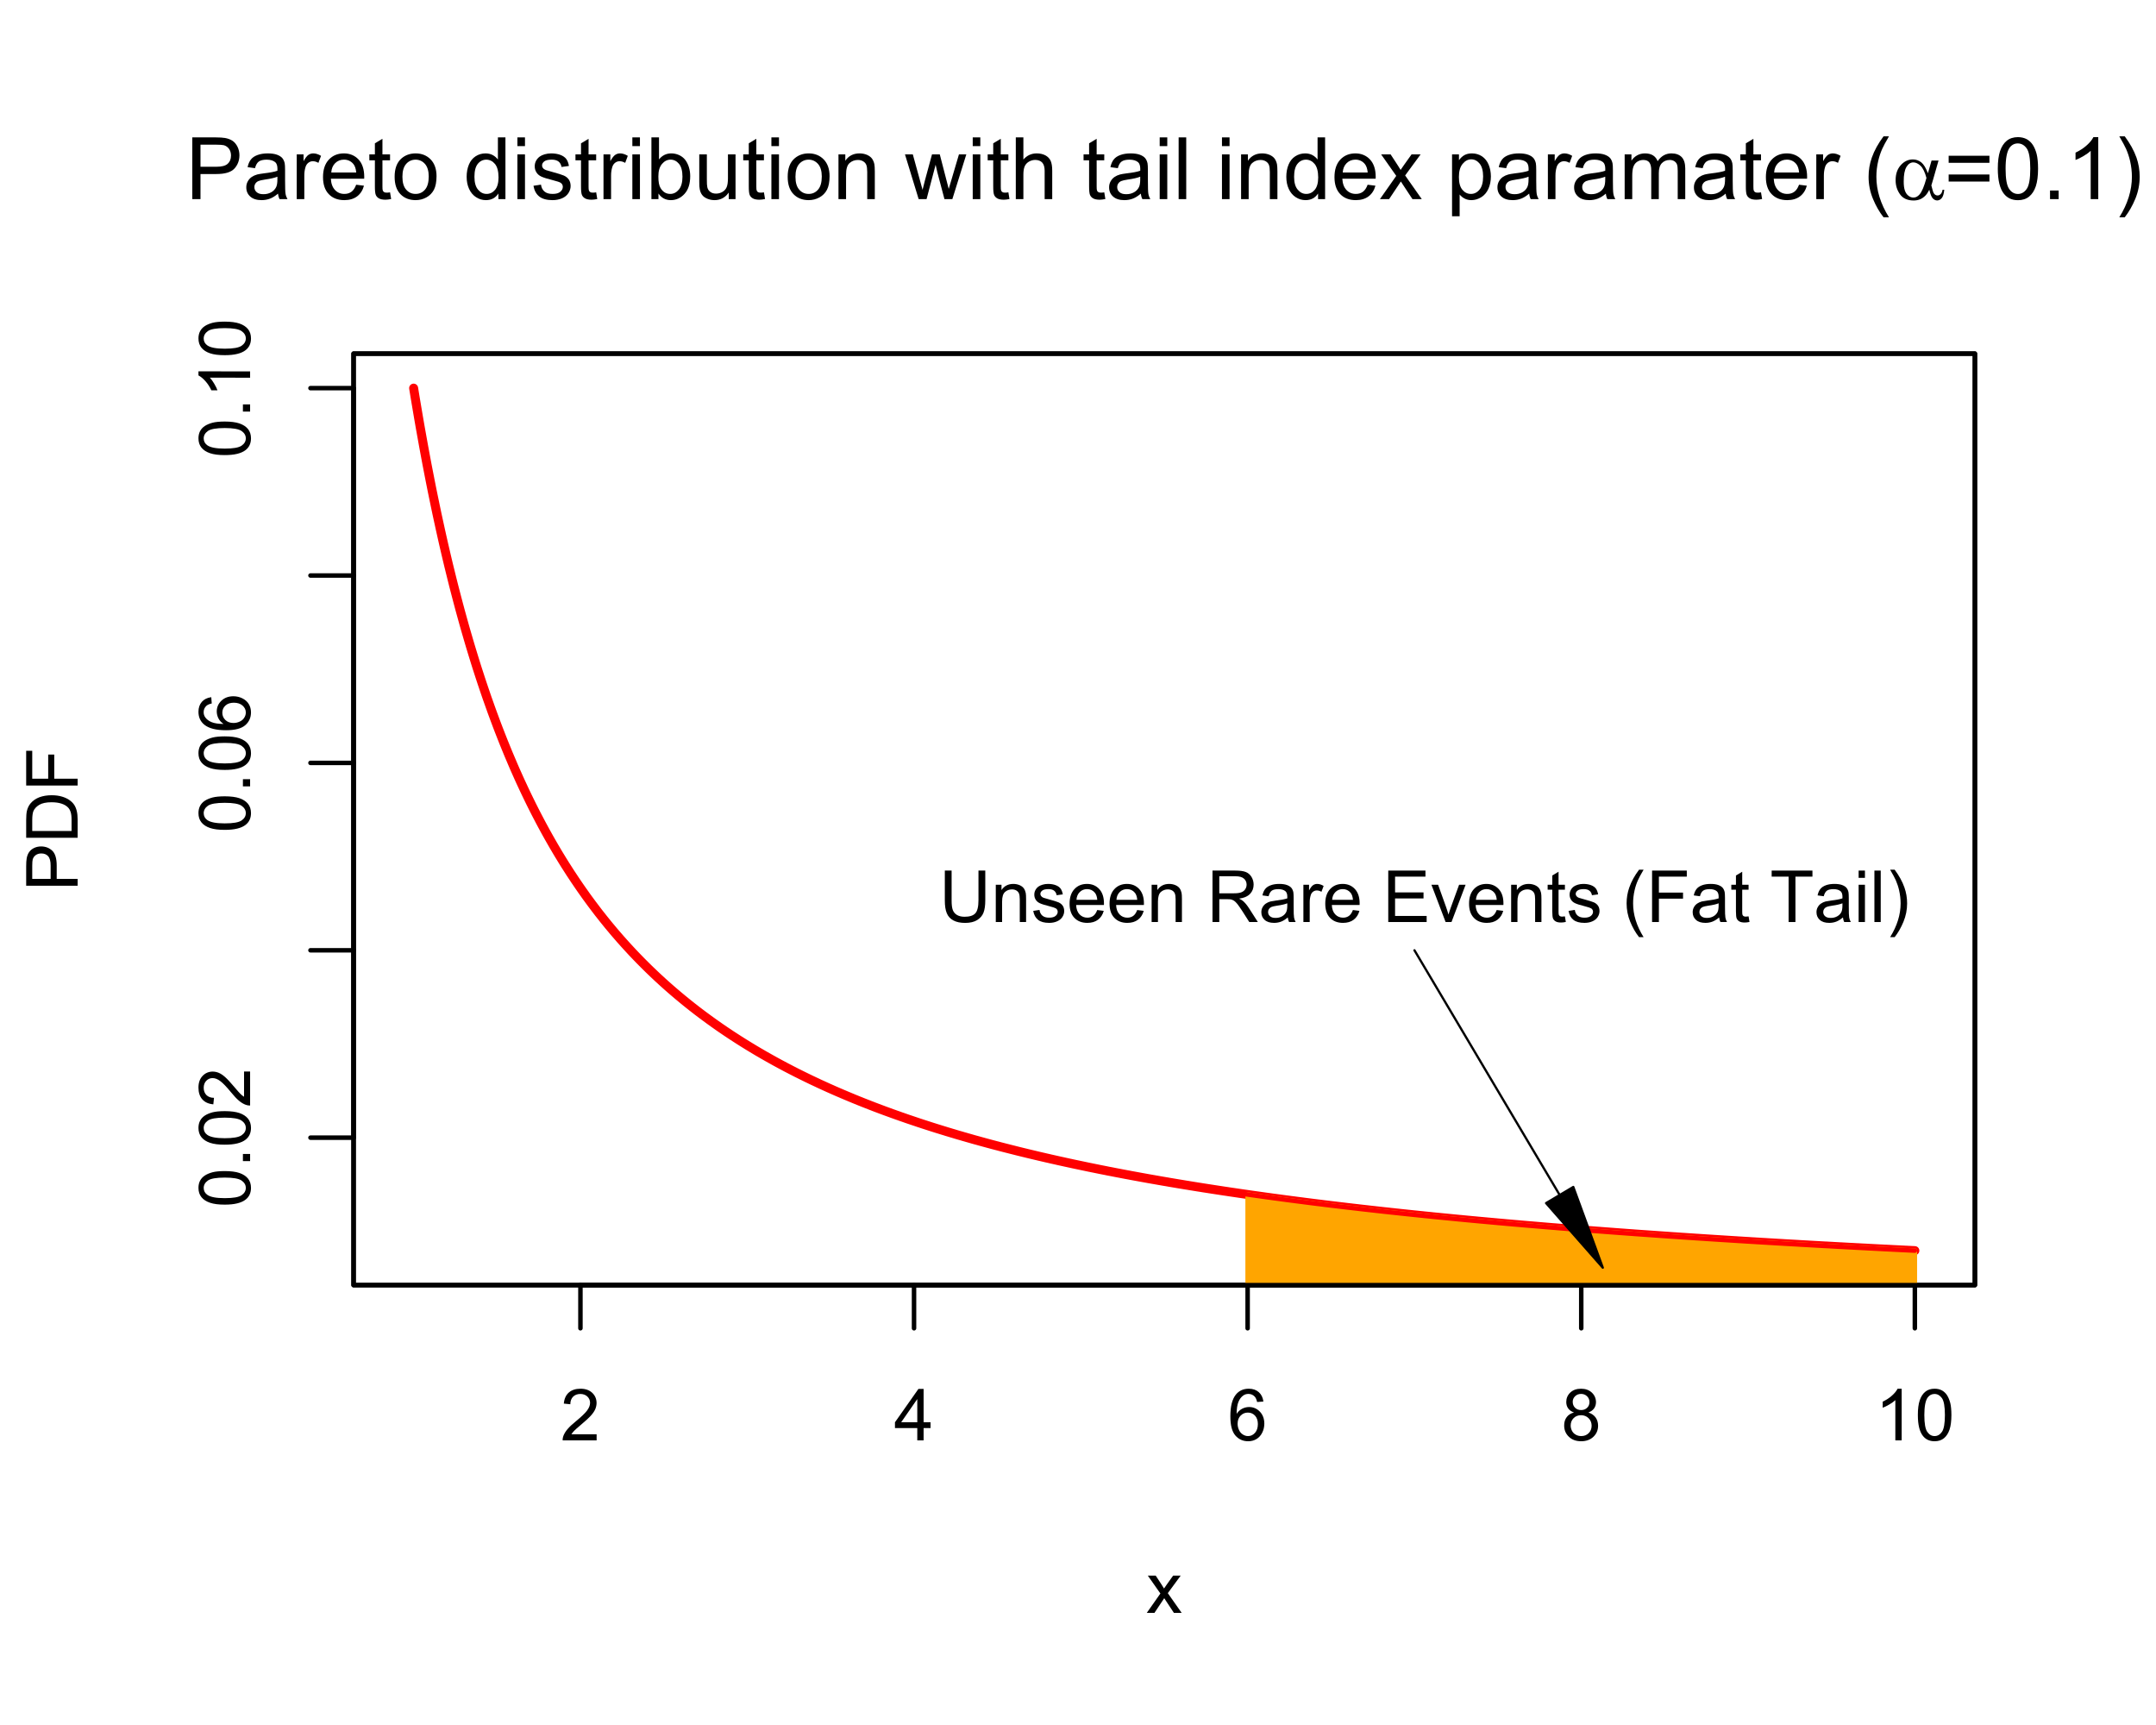 <?xml version="1.0" encoding="UTF-8"?>
<svg xmlns="http://www.w3.org/2000/svg" xmlns:xlink="http://www.w3.org/1999/xlink" width="360pt" height="288pt" viewBox="0 0 360 288" version="1.1">
<defs>
<g>
<symbol overflow="visible" id="glyph0-0">
<path style="stroke:none;" d="M 1.5 0 L 1.5 -7.5 L 7.5 -7.5 L 7.5 0 Z M 1.688 -0.188 L 7.312 -0.188 L 7.312 -7.312 L 1.688 -7.312 Z M 1.688 -0.188 "/>
</symbol>
<symbol overflow="visible" id="glyph0-1">
<path style="stroke:none;" d="M 6.039 -1.016 L 6.039 0 L 0.363 0 C 0.355 -0.254 0.395 -0.496 0.484 -0.734 C 0.629 -1.117 0.859 -1.5 1.18 -1.875 C 1.492 -2.25 1.953 -2.684 2.562 -3.176 C 3.492 -3.941 4.125 -4.547 4.453 -4.992 C 4.781 -5.438 4.945 -5.859 4.945 -6.266 C 4.945 -6.68 4.793 -7.031 4.496 -7.32 C 4.191 -7.602 3.805 -7.746 3.328 -7.75 C 2.82 -7.746 2.414 -7.594 2.109 -7.293 C 1.805 -6.984 1.648 -6.562 1.648 -6.031 L 0.562 -6.141 C 0.633 -6.945 0.91 -7.559 1.398 -7.988 C 1.879 -8.41 2.531 -8.625 3.352 -8.625 C 4.172 -8.625 4.824 -8.395 5.309 -7.938 C 5.789 -7.48 6.027 -6.914 6.031 -6.242 C 6.027 -5.895 5.957 -5.559 5.82 -5.227 C 5.676 -4.891 5.441 -4.539 5.117 -4.176 C 4.789 -3.805 4.25 -3.301 3.492 -2.664 C 2.859 -2.129 2.453 -1.77 2.273 -1.582 C 2.094 -1.395 1.945 -1.203 1.828 -1.016 Z M 6.039 -1.016 "/>
</symbol>
<symbol overflow="visible" id="glyph0-2">
<path style="stroke:none;" d="M 3.879 0 L 3.879 -2.055 L 0.152 -2.055 L 0.152 -3.023 L 4.07 -8.59 L 4.934 -8.59 L 4.934 -3.023 L 6.094 -3.023 L 6.094 -2.055 L 4.934 -2.055 L 4.934 0 Z M 3.879 -3.023 L 3.879 -6.898 L 1.188 -3.023 Z M 3.879 -3.023 "/>
</symbol>
<symbol overflow="visible" id="glyph0-3">
<path style="stroke:none;" d="M 5.969 -6.484 L 4.922 -6.406 C 4.828 -6.812 4.695 -7.113 4.523 -7.305 C 4.234 -7.605 3.883 -7.758 3.469 -7.758 C 3.133 -7.758 2.836 -7.664 2.586 -7.477 C 2.25 -7.234 1.988 -6.879 1.797 -6.414 C 1.605 -5.949 1.508 -5.289 1.5 -4.43 C 1.754 -4.812 2.062 -5.098 2.434 -5.289 C 2.797 -5.473 3.184 -5.566 3.586 -5.57 C 4.289 -5.566 4.887 -5.309 5.383 -4.793 C 5.875 -4.277 6.121 -3.609 6.125 -2.789 C 6.121 -2.25 6.004 -1.746 5.773 -1.285 C 5.539 -0.82 5.223 -0.469 4.816 -0.223 C 4.41 0.023 3.949 0.145 3.434 0.148 C 2.555 0.145 1.836 -0.176 1.285 -0.82 C 0.727 -1.469 0.449 -2.535 0.453 -4.02 C 0.449 -5.676 0.758 -6.883 1.371 -7.641 C 1.902 -8.297 2.621 -8.625 3.531 -8.625 C 4.207 -8.625 4.762 -8.434 5.195 -8.055 C 5.625 -7.676 5.883 -7.152 5.969 -6.484 Z M 1.664 -2.781 C 1.664 -2.418 1.738 -2.07 1.895 -1.738 C 2.043 -1.406 2.262 -1.152 2.543 -0.98 C 2.82 -0.801 3.109 -0.715 3.414 -0.719 C 3.859 -0.715 4.242 -0.895 4.566 -1.258 C 4.883 -1.613 5.043 -2.102 5.047 -2.727 C 5.043 -3.316 4.887 -3.785 4.57 -4.129 C 4.25 -4.469 3.852 -4.641 3.375 -4.641 C 2.898 -4.641 2.492 -4.469 2.16 -4.129 C 1.828 -3.785 1.664 -3.336 1.664 -2.781 Z M 1.664 -2.781 "/>
</symbol>
<symbol overflow="visible" id="glyph0-4">
<path style="stroke:none;" d="M 2.121 -4.656 C 1.684 -4.816 1.359 -5.047 1.148 -5.344 C 0.938 -5.641 0.832 -5.996 0.832 -6.41 C 0.832 -7.035 1.055 -7.559 1.504 -7.984 C 1.953 -8.41 2.551 -8.625 3.297 -8.625 C 4.043 -8.625 4.648 -8.406 5.109 -7.973 C 5.566 -7.535 5.793 -7.004 5.797 -6.383 C 5.793 -5.977 5.688 -5.629 5.48 -5.34 C 5.27 -5.043 4.953 -4.816 4.531 -4.656 C 5.055 -4.48 5.457 -4.203 5.734 -3.824 C 6.008 -3.438 6.145 -2.98 6.148 -2.453 C 6.145 -1.715 5.887 -1.098 5.367 -0.602 C 4.844 -0.102 4.16 0.145 3.316 0.148 C 2.469 0.145 1.785 -0.102 1.266 -0.605 C 0.742 -1.105 0.48 -1.734 0.484 -2.484 C 0.48 -3.039 0.621 -3.504 0.91 -3.887 C 1.191 -4.262 1.598 -4.52 2.121 -4.656 Z M 1.91 -6.445 C 1.91 -6.039 2.039 -5.707 2.301 -5.449 C 2.562 -5.191 2.902 -5.062 3.32 -5.062 C 3.723 -5.062 4.055 -5.188 4.32 -5.445 C 4.578 -5.695 4.711 -6.012 4.711 -6.387 C 4.711 -6.773 4.574 -7.098 4.309 -7.363 C 4.035 -7.625 3.703 -7.758 3.312 -7.758 C 2.906 -7.758 2.574 -7.629 2.309 -7.371 C 2.043 -7.113 1.91 -6.805 1.91 -6.445 Z M 1.57 -2.477 C 1.57 -2.176 1.641 -1.887 1.785 -1.605 C 1.926 -1.324 2.137 -1.105 2.422 -0.949 C 2.699 -0.793 3.004 -0.715 3.328 -0.719 C 3.832 -0.715 4.246 -0.879 4.578 -1.207 C 4.902 -1.531 5.066 -1.941 5.07 -2.445 C 5.066 -2.945 4.898 -3.367 4.562 -3.703 C 4.223 -4.035 3.801 -4.199 3.293 -4.203 C 2.793 -4.199 2.379 -4.035 2.059 -3.711 C 1.73 -3.379 1.57 -2.969 1.57 -2.477 Z M 1.57 -2.477 "/>
</symbol>
<symbol overflow="visible" id="glyph0-5">
<path style="stroke:none;" d="M 4.469 0 L 3.414 0 L 3.414 -6.719 C 3.16 -6.477 2.828 -6.234 2.414 -5.996 C 2 -5.75 1.629 -5.57 1.305 -5.449 L 1.305 -6.469 C 1.895 -6.742 2.41 -7.078 2.852 -7.477 C 3.293 -7.871 3.605 -8.254 3.789 -8.625 L 4.469 -8.625 Z M 4.469 0 "/>
</symbol>
<symbol overflow="visible" id="glyph0-6">
<path style="stroke:none;" d="M 0.5 -4.234 C 0.496 -5.246 0.602 -6.062 0.812 -6.688 C 1.02 -7.305 1.328 -7.785 1.742 -8.121 C 2.148 -8.457 2.668 -8.625 3.297 -8.625 C 3.758 -8.625 4.164 -8.531 4.512 -8.348 C 4.855 -8.16 5.141 -7.891 5.371 -7.543 C 5.594 -7.191 5.773 -6.766 5.906 -6.266 C 6.035 -5.762 6.098 -5.086 6.102 -4.234 C 6.098 -3.227 5.996 -2.414 5.789 -1.797 C 5.578 -1.176 5.266 -0.695 4.859 -0.359 C 4.445 -0.02 3.926 0.145 3.297 0.148 C 2.465 0.145 1.816 -0.148 1.348 -0.742 C 0.781 -1.457 0.496 -2.621 0.5 -4.234 Z M 1.582 -4.234 C 1.582 -2.824 1.746 -1.887 2.074 -1.418 C 2.402 -0.949 2.809 -0.715 3.297 -0.719 C 3.777 -0.715 4.184 -0.949 4.52 -1.422 C 4.848 -1.887 5.016 -2.824 5.016 -4.234 C 5.016 -5.648 4.848 -6.59 4.52 -7.055 C 4.184 -7.516 3.773 -7.746 3.289 -7.75 C 2.801 -7.746 2.414 -7.543 2.125 -7.137 C 1.762 -6.613 1.582 -5.645 1.582 -4.234 Z M 1.582 -4.234 "/>
</symbol>
<symbol overflow="visible" id="glyph0-7">
<path style="stroke:none;" d="M 0.086 0 L 2.359 -3.234 L 0.258 -6.223 L 1.578 -6.223 L 2.531 -4.766 C 2.711 -4.484 2.855 -4.254 2.965 -4.066 C 3.137 -4.324 3.293 -4.551 3.438 -4.75 L 4.488 -6.223 L 5.75 -6.223 L 3.598 -3.293 L 5.914 0 L 4.617 0 L 3.34 -1.934 L 3 -2.453 L 1.367 0 Z M 0.086 0 "/>
</symbol>
<symbol overflow="visible" id="glyph0-8">
<path style="stroke:none;" d=""/>
</symbol>
<symbol overflow="visible" id="glyph0-9">
<path style="stroke:none;" d="M 6.562 -8.59 L 7.699 -8.59 L 7.699 -3.625 C 7.699 -2.762 7.602 -2.078 7.406 -1.57 C 7.211 -1.062 6.855 -0.648 6.348 -0.328 C 5.836 -0.012 5.168 0.145 4.344 0.148 C 3.531 0.145 2.875 0.008 2.367 -0.27 C 1.855 -0.547 1.488 -0.945 1.273 -1.473 C 1.051 -1.996 0.941 -2.715 0.945 -3.625 L 0.945 -8.59 L 2.078 -8.59 L 2.078 -3.633 C 2.074 -2.887 2.145 -2.336 2.285 -1.984 C 2.426 -1.629 2.664 -1.355 3 -1.164 C 3.336 -0.973 3.75 -0.879 4.242 -0.879 C 5.078 -0.879 5.672 -1.066 6.027 -1.445 C 6.383 -1.824 6.562 -2.555 6.562 -3.633 Z M 6.562 -8.59 "/>
</symbol>
<symbol overflow="visible" id="glyph0-10">
<path style="stroke:none;" d="M 0.789 0 L 0.789 -6.223 L 1.742 -6.223 L 1.742 -5.336 C 2.195 -6.02 2.855 -6.363 3.719 -6.363 C 4.09 -6.363 4.434 -6.293 4.754 -6.16 C 5.066 -6.023 5.305 -5.848 5.461 -5.633 C 5.617 -5.41 5.727 -5.152 5.789 -4.852 C 5.828 -4.656 5.848 -4.312 5.848 -3.828 L 5.848 0 L 4.793 0 L 4.793 -3.785 C 4.793 -4.215 4.75 -4.535 4.668 -4.75 C 4.586 -4.961 4.441 -5.129 4.234 -5.258 C 4.023 -5.383 3.777 -5.449 3.5 -5.449 C 3.047 -5.449 2.66 -5.305 2.332 -5.02 C 2.004 -4.734 1.84 -4.195 1.844 -3.398 L 1.844 0 Z M 0.789 0 "/>
</symbol>
<symbol overflow="visible" id="glyph0-11">
<path style="stroke:none;" d="M 0.367 -1.859 L 1.414 -2.023 C 1.469 -1.602 1.633 -1.281 1.902 -1.059 C 2.168 -0.836 2.543 -0.727 3.023 -0.727 C 3.508 -0.727 3.867 -0.824 4.102 -1.023 C 4.336 -1.219 4.453 -1.449 4.453 -1.719 C 4.453 -1.953 4.348 -2.141 4.141 -2.281 C 3.996 -2.371 3.637 -2.492 3.062 -2.637 C 2.289 -2.832 1.754 -3 1.457 -3.145 C 1.156 -3.285 0.93 -3.48 0.777 -3.734 C 0.621 -3.984 0.543 -4.266 0.547 -4.57 C 0.543 -4.844 0.605 -5.098 0.734 -5.34 C 0.859 -5.574 1.035 -5.773 1.254 -5.93 C 1.418 -6.047 1.641 -6.148 1.926 -6.234 C 2.207 -6.32 2.512 -6.363 2.836 -6.363 C 3.324 -6.363 3.75 -6.293 4.121 -6.152 C 4.488 -6.012 4.762 -5.82 4.938 -5.578 C 5.113 -5.336 5.234 -5.016 5.305 -4.617 L 4.273 -4.477 C 4.223 -4.797 4.086 -5.047 3.863 -5.227 C 3.637 -5.406 3.32 -5.496 2.914 -5.496 C 2.426 -5.496 2.082 -5.414 1.875 -5.254 C 1.664 -5.094 1.559 -4.906 1.562 -4.695 C 1.559 -4.555 1.602 -4.434 1.695 -4.324 C 1.773 -4.211 1.91 -4.117 2.098 -4.043 C 2.203 -4.004 2.512 -3.914 3.031 -3.773 C 3.773 -3.574 4.293 -3.41 4.59 -3.285 C 4.879 -3.156 5.113 -2.973 5.285 -2.73 C 5.453 -2.488 5.535 -2.188 5.539 -1.828 C 5.535 -1.477 5.434 -1.145 5.23 -0.832 C 5.023 -0.52 4.727 -0.277 4.34 -0.113 C 3.953 0.059 3.516 0.141 3.031 0.141 C 2.219 0.141 1.602 -0.027 1.18 -0.363 C 0.754 -0.699 0.484 -1.195 0.367 -1.859 Z M 0.367 -1.859 "/>
</symbol>
<symbol overflow="visible" id="glyph0-12">
<path style="stroke:none;" d="M 5.051 -2.004 L 6.141 -1.867 C 5.969 -1.23 5.648 -0.738 5.184 -0.387 C 4.719 -0.035 4.125 0.141 3.406 0.141 C 2.492 0.141 1.77 -0.137 1.238 -0.699 C 0.699 -1.254 0.434 -2.043 0.438 -3.059 C 0.434 -4.105 0.703 -4.918 1.246 -5.496 C 1.781 -6.074 2.48 -6.363 3.344 -6.363 C 4.176 -6.363 4.855 -6.078 5.383 -5.512 C 5.91 -4.945 6.176 -4.148 6.176 -3.125 C 6.176 -3.059 6.172 -2.965 6.172 -2.844 L 1.531 -2.844 C 1.562 -2.156 1.758 -1.633 2.109 -1.27 C 2.457 -0.906 2.891 -0.727 3.41 -0.727 C 3.797 -0.727 4.125 -0.828 4.402 -1.031 C 4.672 -1.234 4.891 -1.559 5.051 -2.004 Z M 1.586 -3.711 L 5.062 -3.711 C 5.016 -4.227 4.883 -4.621 4.664 -4.887 C 4.328 -5.293 3.891 -5.496 3.359 -5.496 C 2.871 -5.496 2.465 -5.332 2.137 -5.008 C 1.805 -4.684 1.621 -4.25 1.586 -3.711 Z M 1.586 -3.711 "/>
</symbol>
<symbol overflow="visible" id="glyph0-13">
<path style="stroke:none;" d="M 0.945 0 L 0.945 -8.59 L 4.75 -8.59 C 5.512 -8.59 6.094 -8.512 6.496 -8.355 C 6.891 -8.199 7.211 -7.926 7.453 -7.539 C 7.691 -7.145 7.809 -6.715 7.812 -6.246 C 7.809 -5.637 7.613 -5.121 7.219 -4.703 C 6.82 -4.285 6.211 -4.02 5.391 -3.906 C 5.691 -3.762 5.918 -3.621 6.078 -3.48 C 6.406 -3.176 6.723 -2.793 7.02 -2.336 L 8.516 0 L 7.086 0 L 5.945 -1.789 C 5.613 -2.301 5.34 -2.695 5.125 -2.973 C 4.91 -3.242 4.719 -3.434 4.551 -3.547 C 4.379 -3.652 4.207 -3.73 4.031 -3.773 C 3.898 -3.797 3.688 -3.809 3.398 -3.812 L 2.078 -3.812 L 2.078 0 Z M 2.078 -4.797 L 4.523 -4.797 C 5.043 -4.793 5.449 -4.848 5.742 -4.957 C 6.031 -5.066 6.254 -5.238 6.41 -5.473 C 6.562 -5.707 6.637 -5.965 6.641 -6.246 C 6.637 -6.652 6.488 -6.984 6.195 -7.246 C 5.898 -7.508 5.434 -7.641 4.797 -7.641 L 2.078 -7.641 Z M 2.078 -4.797 "/>
</symbol>
<symbol overflow="visible" id="glyph0-14">
<path style="stroke:none;" d="M 4.852 -0.766 C 4.461 -0.434 4.082 -0.199 3.723 -0.062 C 3.355 0.074 2.969 0.141 2.562 0.141 C 1.875 0.141 1.352 -0.023 0.984 -0.359 C 0.617 -0.688 0.434 -1.117 0.434 -1.641 C 0.434 -1.945 0.5 -2.223 0.641 -2.473 C 0.777 -2.723 0.961 -2.926 1.188 -3.082 C 1.41 -3.234 1.664 -3.348 1.945 -3.43 C 2.152 -3.477 2.465 -3.531 2.883 -3.586 C 3.734 -3.688 4.359 -3.809 4.766 -3.949 C 4.766 -4.09 4.77 -4.18 4.77 -4.227 C 4.77 -4.648 4.668 -4.953 4.469 -5.133 C 4.199 -5.371 3.801 -5.488 3.27 -5.492 C 2.77 -5.488 2.402 -5.402 2.168 -5.23 C 1.934 -5.055 1.758 -4.746 1.648 -4.305 L 0.617 -4.445 C 0.707 -4.887 0.863 -5.242 1.078 -5.516 C 1.289 -5.781 1.598 -5.992 2.008 -6.141 C 2.41 -6.289 2.883 -6.363 3.422 -6.363 C 3.953 -6.363 4.383 -6.301 4.715 -6.176 C 5.047 -6.051 5.293 -5.891 5.449 -5.703 C 5.605 -5.512 5.715 -5.273 5.777 -4.984 C 5.809 -4.805 5.824 -4.48 5.828 -4.016 L 5.828 -2.609 C 5.824 -1.625 5.848 -1.004 5.895 -0.746 C 5.941 -0.484 6.031 -0.238 6.164 0 L 5.062 0 C 4.953 -0.219 4.883 -0.473 4.852 -0.766 Z M 4.766 -3.125 C 4.375 -2.965 3.801 -2.832 3.039 -2.727 C 2.605 -2.66 2.301 -2.59 2.121 -2.516 C 1.941 -2.434 1.801 -2.32 1.703 -2.172 C 1.605 -2.02 1.559 -1.852 1.559 -1.672 C 1.559 -1.387 1.664 -1.152 1.875 -0.969 C 2.086 -0.777 2.398 -0.684 2.812 -0.688 C 3.219 -0.684 3.578 -0.773 3.895 -0.953 C 4.211 -1.129 4.445 -1.371 4.594 -1.68 C 4.707 -1.918 4.762 -2.27 4.766 -2.734 Z M 4.766 -3.125 "/>
</symbol>
<symbol overflow="visible" id="glyph0-15">
<path style="stroke:none;" d="M 0.781 0 L 0.781 -6.223 L 1.727 -6.223 L 1.727 -5.281 C 1.969 -5.719 2.191 -6.012 2.398 -6.152 C 2.602 -6.293 2.828 -6.363 3.078 -6.363 C 3.43 -6.363 3.793 -6.25 4.16 -6.023 L 3.797 -5.047 C 3.539 -5.195 3.281 -5.273 3.023 -5.273 C 2.793 -5.273 2.586 -5.203 2.402 -5.066 C 2.215 -4.926 2.082 -4.734 2.008 -4.488 C 1.891 -4.113 1.832 -3.703 1.836 -3.258 L 1.836 0 Z M 0.781 0 "/>
</symbol>
<symbol overflow="visible" id="glyph0-16">
<path style="stroke:none;" d="M 0.949 0 L 0.949 -8.59 L 7.16 -8.59 L 7.16 -7.578 L 2.086 -7.578 L 2.086 -4.945 L 6.836 -4.945 L 6.836 -3.938 L 2.086 -3.938 L 2.086 -1.016 L 7.359 -1.016 L 7.359 0 Z M 0.949 0 "/>
</symbol>
<symbol overflow="visible" id="glyph0-17">
<path style="stroke:none;" d="M 2.52 0 L 0.152 -6.223 L 1.266 -6.223 L 2.602 -2.496 C 2.746 -2.09 2.879 -1.672 3 -1.242 C 3.094 -1.57 3.223 -1.965 3.391 -2.426 L 4.773 -6.223 L 5.859 -6.223 L 3.504 0 Z M 2.52 0 "/>
</symbol>
<symbol overflow="visible" id="glyph0-18">
<path style="stroke:none;" d="M 3.094 -0.945 L 3.246 -0.012 C 2.949 0.051 2.684 0.082 2.449 0.082 C 2.066 0.082 1.77 0.023 1.559 -0.098 C 1.348 -0.219 1.199 -0.379 1.113 -0.578 C 1.027 -0.773 0.984 -1.188 0.984 -1.82 L 0.984 -5.402 L 0.211 -5.402 L 0.211 -6.223 L 0.984 -6.223 L 0.984 -7.766 L 2.031 -8.398 L 2.031 -6.223 L 3.094 -6.223 L 3.094 -5.402 L 2.031 -5.402 L 2.031 -1.766 C 2.027 -1.461 2.047 -1.27 2.086 -1.184 C 2.125 -1.098 2.184 -1.027 2.27 -0.977 C 2.352 -0.926 2.473 -0.902 2.633 -0.902 C 2.742 -0.902 2.898 -0.914 3.094 -0.945 Z M 3.094 -0.945 "/>
</symbol>
<symbol overflow="visible" id="glyph0-19">
<path style="stroke:none;" d="M 2.805 2.523 C 2.223 1.785 1.73 0.93 1.328 -0.055 C 0.926 -1.035 0.727 -2.055 0.727 -3.109 C 0.727 -4.039 0.875 -4.93 1.18 -5.781 C 1.523 -6.77 2.066 -7.754 2.805 -8.734 L 3.562 -8.734 C 3.086 -7.918 2.773 -7.34 2.625 -6.996 C 2.383 -6.457 2.195 -5.895 2.062 -5.309 C 1.895 -4.574 1.809 -3.84 1.812 -3.105 C 1.809 -1.227 2.395 0.648 3.562 2.523 Z M 2.805 2.523 "/>
</symbol>
<symbol overflow="visible" id="glyph0-20">
<path style="stroke:none;" d="M 0.984 0 L 0.984 -8.59 L 6.781 -8.59 L 6.781 -7.578 L 2.121 -7.578 L 2.121 -4.914 L 6.152 -4.914 L 6.152 -3.902 L 2.121 -3.902 L 2.121 0 Z M 0.984 0 "/>
</symbol>
<symbol overflow="visible" id="glyph0-21">
<path style="stroke:none;" d="M 3.109 0 L 3.109 -7.578 L 0.281 -7.578 L 0.281 -8.59 L 7.09 -8.59 L 7.09 -7.578 L 4.25 -7.578 L 4.25 0 Z M 3.109 0 "/>
</symbol>
<symbol overflow="visible" id="glyph0-22">
<path style="stroke:none;" d="M 0.797 -7.375 L 0.797 -8.59 L 1.852 -8.59 L 1.852 -7.375 Z M 0.797 0 L 0.797 -6.223 L 1.852 -6.223 L 1.852 0 Z M 0.797 0 "/>
</symbol>
<symbol overflow="visible" id="glyph0-23">
<path style="stroke:none;" d="M 0.766 0 L 0.766 -8.59 L 1.82 -8.59 L 1.82 0 Z M 0.766 0 "/>
</symbol>
<symbol overflow="visible" id="glyph0-24">
<path style="stroke:none;" d="M 1.484 2.523 L 0.727 2.523 C 1.891 0.648 2.473 -1.227 2.477 -3.105 C 2.473 -3.84 2.391 -4.566 2.227 -5.289 C 2.094 -5.875 1.906 -6.438 1.672 -6.977 C 1.516 -7.328 1.203 -7.914 0.727 -8.734 L 1.484 -8.734 C 2.215 -7.754 2.758 -6.77 3.109 -5.781 C 3.41 -4.93 3.562 -4.039 3.562 -3.109 C 3.562 -2.055 3.359 -1.035 2.957 -0.055 C 2.551 0.93 2.059 1.785 1.484 2.523 Z M 1.484 2.523 "/>
</symbol>
<symbol overflow="visible" id="glyph1-0">
<path style="stroke:none;" d="M 0 -1.5 L -7.5 -1.5 L -7.5 -7.5 L 0 -7.5 Z M -0.188 -1.688 L -0.188 -7.312 L -7.312 -7.312 L -7.312 -1.688 Z M -0.188 -1.688 "/>
</symbol>
<symbol overflow="visible" id="glyph1-1">
<path style="stroke:none;" d="M -4.234 -0.5 C -5.246 -0.496 -6.062 -0.602 -6.688 -0.812 C -7.305 -1.02 -7.785 -1.328 -8.121 -1.742 C -8.457 -2.152 -8.625 -2.672 -8.625 -3.301 C -8.625 -3.758 -8.531 -4.164 -8.348 -4.512 C -8.16 -4.859 -7.891 -5.145 -7.543 -5.371 C -7.191 -5.594 -6.766 -5.773 -6.266 -5.906 C -5.762 -6.035 -5.086 -6.098 -4.234 -6.102 C -3.223 -6.098 -2.41 -5.996 -1.793 -5.789 C -1.176 -5.578 -0.695 -5.266 -0.359 -4.859 C -0.02 -4.445 0.145 -3.926 0.148 -3.297 C 0.145 -2.465 -0.148 -1.816 -0.742 -1.348 C -1.457 -0.781 -2.621 -0.496 -4.234 -0.5 Z M -4.234 -1.582 C -2.824 -1.582 -1.887 -1.746 -1.418 -2.074 C -0.949 -2.402 -0.715 -2.809 -0.719 -3.297 C -0.715 -3.777 -0.949 -4.184 -1.422 -4.52 C -1.887 -4.848 -2.824 -5.016 -4.234 -5.016 C -5.648 -5.016 -6.59 -4.848 -7.055 -4.52 C -7.516 -4.188 -7.746 -3.777 -7.75 -3.289 C -7.746 -2.801 -7.543 -2.414 -7.137 -2.129 C -6.613 -1.762 -5.645 -1.582 -4.234 -1.582 Z M -4.234 -1.582 "/>
</symbol>
<symbol overflow="visible" id="glyph1-2">
<path style="stroke:none;" d="M 0 -1.09 L -1.203 -1.09 L -1.199 -2.289 L 0 -2.289 Z M 0 -1.09 "/>
</symbol>
<symbol overflow="visible" id="glyph1-3">
<path style="stroke:none;" d="M -1.012 -6.039 L 0 -6.039 L 0 -0.363 C -0.254 -0.355 -0.496 -0.395 -0.734 -0.488 C -1.117 -0.629 -1.5 -0.859 -1.875 -1.18 C -2.25 -1.496 -2.684 -1.957 -3.176 -2.562 C -3.941 -3.492 -4.547 -4.125 -4.992 -4.453 C -5.438 -4.781 -5.859 -4.945 -6.266 -4.945 C -6.68 -4.945 -7.031 -4.793 -7.32 -4.496 C -7.602 -4.195 -7.746 -3.809 -7.75 -3.328 C -7.746 -2.82 -7.594 -2.414 -7.293 -2.109 C -6.984 -1.805 -6.562 -1.648 -6.031 -1.648 L -6.141 -0.562 C -6.945 -0.637 -7.559 -0.914 -7.988 -1.402 C -8.41 -1.883 -8.625 -2.535 -8.625 -3.352 C -8.625 -4.176 -8.395 -4.828 -7.938 -5.309 C -7.48 -5.789 -6.914 -6.027 -6.242 -6.031 C -5.895 -6.027 -5.559 -5.957 -5.227 -5.82 C -4.891 -5.676 -4.539 -5.441 -4.176 -5.117 C -3.805 -4.789 -3.301 -4.25 -2.664 -3.492 C -2.129 -2.859 -1.77 -2.453 -1.582 -2.273 C -1.395 -2.094 -1.203 -1.945 -1.012 -1.828 Z M -1.012 -6.039 "/>
</symbol>
<symbol overflow="visible" id="glyph1-4">
<path style="stroke:none;" d="M -6.484 -5.969 L -6.406 -4.922 C -6.812 -4.828 -7.113 -4.695 -7.305 -4.523 C -7.605 -4.238 -7.758 -3.887 -7.758 -3.469 C -7.758 -3.133 -7.664 -2.836 -7.477 -2.586 C -7.234 -2.25 -6.879 -1.988 -6.414 -1.797 C -5.949 -1.605 -5.289 -1.508 -4.43 -1.5 C -4.812 -1.754 -5.098 -2.062 -5.289 -2.434 C -5.473 -2.797 -5.566 -3.184 -5.57 -3.586 C -5.566 -4.289 -5.309 -4.887 -4.793 -5.383 C -4.277 -5.875 -3.609 -6.121 -2.789 -6.125 C -2.25 -6.121 -1.746 -6.004 -1.285 -5.773 C -0.816 -5.539 -0.461 -5.223 -0.219 -4.816 C 0.027 -4.41 0.145 -3.949 0.148 -3.434 C 0.145 -2.555 -0.176 -1.836 -0.82 -1.285 C -1.469 -0.727 -2.535 -0.449 -4.02 -0.453 C -5.676 -0.449 -6.883 -0.758 -7.641 -1.371 C -8.297 -1.906 -8.625 -2.625 -8.625 -3.535 C -8.625 -4.207 -8.434 -4.762 -8.055 -5.195 C -7.676 -5.625 -7.152 -5.883 -6.484 -5.969 Z M -2.781 -1.664 C -2.418 -1.664 -2.07 -1.738 -1.738 -1.895 C -1.406 -2.043 -1.152 -2.262 -0.98 -2.543 C -0.801 -2.82 -0.715 -3.109 -0.719 -3.414 C -0.715 -3.859 -0.895 -4.242 -1.258 -4.566 C -1.613 -4.883 -2.102 -5.043 -2.723 -5.047 C -3.312 -5.043 -3.781 -4.887 -4.125 -4.57 C -4.469 -4.25 -4.641 -3.852 -4.641 -3.375 C -4.641 -2.898 -4.469 -2.492 -4.129 -2.16 C -3.785 -1.828 -3.336 -1.664 -2.781 -1.664 Z M -2.781 -1.664 "/>
</symbol>
<symbol overflow="visible" id="glyph1-5">
<path style="stroke:none;" d="M 0 -4.469 L 0 -3.414 L -6.719 -3.418 C -6.477 -3.16 -6.234 -2.828 -5.996 -2.418 C -5.75 -2.004 -5.57 -1.633 -5.449 -1.309 L -6.469 -1.309 C -6.742 -1.895 -7.078 -2.41 -7.477 -2.852 C -7.871 -3.293 -8.254 -3.605 -8.625 -3.793 L -8.625 -4.473 Z M 0 -4.469 "/>
</symbol>
<symbol overflow="visible" id="glyph1-6">
<path style="stroke:none;" d="M 0 -0.926 L -8.59 -0.926 L -8.59 -4.168 C -8.59 -4.734 -8.562 -5.172 -8.508 -5.473 C -8.438 -5.895 -8.301 -6.246 -8.105 -6.531 C -7.906 -6.816 -7.633 -7.047 -7.277 -7.223 C -6.918 -7.395 -6.527 -7.48 -6.105 -7.484 C -5.371 -7.48 -4.75 -7.25 -4.25 -6.785 C -3.742 -6.316 -3.492 -5.477 -3.492 -4.266 L -3.492 -2.062 L 0 -2.062 Z M -4.508 -2.062 L -4.508 -4.281 C -4.504 -5.012 -4.641 -5.535 -4.918 -5.848 C -5.188 -6.156 -5.574 -6.309 -6.07 -6.312 C -6.43 -6.309 -6.734 -6.219 -6.992 -6.039 C -7.242 -5.855 -7.414 -5.617 -7.5 -5.32 C -7.551 -5.129 -7.574 -4.773 -7.578 -4.262 L -7.578 -2.062 Z M -4.508 -2.062 "/>
</symbol>
<symbol overflow="visible" id="glyph1-7">
<path style="stroke:none;" d="M 0 -0.926 L -8.59 -0.926 L -8.59 -3.887 C -8.59 -4.551 -8.547 -5.062 -8.469 -5.414 C -8.352 -5.906 -8.148 -6.324 -7.852 -6.676 C -7.469 -7.125 -6.977 -7.465 -6.383 -7.691 C -5.781 -7.914 -5.102 -8.027 -4.34 -8.027 C -3.688 -8.027 -3.109 -7.949 -2.605 -7.797 C -2.102 -7.645 -1.684 -7.449 -1.355 -7.211 C -1.02 -6.973 -0.762 -6.711 -0.574 -6.43 C -0.387 -6.145 -0.242 -5.805 -0.145 -5.406 C -0.047 -5.004 0 -4.543 0 -4.023 Z M -1.012 -2.062 L -1.012 -3.898 C -1.008 -4.461 -1.059 -4.906 -1.168 -5.227 C -1.27 -5.547 -1.422 -5.805 -1.617 -6 C -1.883 -6.27 -2.242 -6.477 -2.703 -6.629 C -3.156 -6.777 -3.711 -6.855 -4.359 -6.855 C -5.258 -6.855 -5.945 -6.707 -6.43 -6.41 C -6.91 -6.113 -7.234 -5.754 -7.398 -5.34 C -7.516 -5.031 -7.574 -4.543 -7.578 -3.867 L -7.578 -2.062 Z M -1.012 -2.062 "/>
</symbol>
<symbol overflow="visible" id="glyph1-8">
<path style="stroke:none;" d="M 0 -0.984 L -8.59 -0.984 L -8.59 -6.781 L -7.578 -6.781 L -7.578 -2.121 L -4.914 -2.121 L -4.914 -6.152 L -3.902 -6.152 L -3.902 -2.121 L 0 -2.121 Z M 0 -0.984 "/>
</symbol>
<symbol overflow="visible" id="glyph2-0">
<path style="stroke:none;" d="M 1.801 0 L 1.801 -9 L 9 -9 L 9 0 Z M 2.023 -0.227 L 8.773 -0.227 L 8.773 -8.773 L 2.023 -8.773 Z M 2.023 -0.227 "/>
</symbol>
<symbol overflow="visible" id="glyph2-1">
<path style="stroke:none;" d="M 1.109 0 L 1.109 -10.309 L 5 -10.309 C 5.68 -10.305 6.203 -10.273 6.566 -10.211 C 7.07 -10.121 7.496 -9.961 7.84 -9.727 C 8.18 -9.488 8.453 -9.156 8.664 -8.73 C 8.871 -8.305 8.977 -7.836 8.98 -7.328 C 8.977 -6.449 8.695 -5.707 8.141 -5.102 C 7.578 -4.492 6.57 -4.188 5.117 -4.191 L 2.477 -4.191 L 2.477 0 Z M 2.477 -5.406 L 5.141 -5.406 C 6.016 -5.402 6.641 -5.566 7.016 -5.898 C 7.383 -6.223 7.57 -6.684 7.574 -7.285 C 7.57 -7.711 7.461 -8.082 7.246 -8.391 C 7.023 -8.695 6.734 -8.898 6.383 -9 C 6.148 -9.059 5.727 -9.086 5.113 -9.09 L 2.477 -9.09 Z M 2.477 -5.406 "/>
</symbol>
<symbol overflow="visible" id="glyph2-2">
<path style="stroke:none;" d="M 5.82 -0.922 C 5.348 -0.52 4.898 -0.238 4.465 -0.078 C 4.031 0.086 3.566 0.164 3.074 0.168 C 2.25 0.164 1.617 -0.035 1.18 -0.434 C 0.734 -0.832 0.516 -1.344 0.52 -1.969 C 0.516 -2.332 0.598 -2.664 0.77 -2.969 C 0.934 -3.27 1.152 -3.512 1.422 -3.699 C 1.691 -3.879 1.996 -4.02 2.336 -4.113 C 2.582 -4.176 2.957 -4.238 3.461 -4.305 C 4.48 -4.422 5.23 -4.566 5.715 -4.738 C 5.715 -4.91 5.719 -5.02 5.723 -5.07 C 5.719 -5.582 5.598 -5.945 5.363 -6.16 C 5.035 -6.441 4.555 -6.586 3.922 -6.59 C 3.324 -6.586 2.887 -6.48 2.605 -6.273 C 2.32 -6.062 2.109 -5.695 1.977 -5.168 L 0.738 -5.336 C 0.848 -5.863 1.031 -6.293 1.293 -6.621 C 1.547 -6.945 1.918 -7.195 2.41 -7.371 C 2.895 -7.547 3.461 -7.633 4.105 -7.637 C 4.742 -7.633 5.262 -7.559 5.66 -7.41 C 6.059 -7.258 6.352 -7.07 6.539 -6.844 C 6.727 -6.617 6.855 -6.328 6.934 -5.984 C 6.973 -5.766 6.996 -5.379 6.996 -4.816 L 6.996 -3.129 C 6.996 -1.949 7.02 -1.203 7.074 -0.895 C 7.125 -0.582 7.234 -0.285 7.398 0 L 6.074 0 C 5.941 -0.262 5.855 -0.566 5.82 -0.922 Z M 5.715 -3.746 C 5.254 -3.555 4.566 -3.398 3.648 -3.27 C 3.125 -3.191 2.758 -3.105 2.543 -3.016 C 2.328 -2.918 2.16 -2.781 2.047 -2.605 C 1.926 -2.422 1.867 -2.223 1.871 -2.004 C 1.867 -1.664 1.996 -1.383 2.254 -1.16 C 2.508 -0.934 2.883 -0.82 3.375 -0.824 C 3.859 -0.82 4.293 -0.926 4.676 -1.141 C 5.055 -1.352 5.332 -1.645 5.512 -2.02 C 5.645 -2.301 5.711 -2.723 5.715 -3.285 Z M 5.715 -3.746 "/>
</symbol>
<symbol overflow="visible" id="glyph2-3">
<path style="stroke:none;" d="M 0.934 0 L 0.934 -7.469 L 2.074 -7.469 L 2.074 -6.336 C 2.363 -6.859 2.629 -7.211 2.879 -7.383 C 3.121 -7.551 3.395 -7.633 3.691 -7.637 C 4.117 -7.633 4.551 -7.496 4.992 -7.227 L 4.555 -6.055 C 4.242 -6.234 3.934 -6.328 3.629 -6.328 C 3.348 -6.328 3.102 -6.242 2.883 -6.078 C 2.66 -5.906 2.5 -5.676 2.41 -5.387 C 2.266 -4.934 2.195 -4.441 2.199 -3.91 L 2.199 0 Z M 0.934 0 "/>
</symbol>
<symbol overflow="visible" id="glyph2-4">
<path style="stroke:none;" d="M 6.062 -2.406 L 7.367 -2.242 C 7.156 -1.477 6.777 -0.883 6.223 -0.465 C 5.664 -0.043 4.949 0.164 4.086 0.168 C 2.988 0.164 2.121 -0.168 1.484 -0.84 C 0.844 -1.508 0.527 -2.453 0.527 -3.672 C 0.527 -4.926 0.848 -5.898 1.496 -6.594 C 2.141 -7.285 2.98 -7.633 4.016 -7.637 C 5.008 -7.633 5.824 -7.293 6.461 -6.617 C 7.09 -5.934 7.406 -4.977 7.41 -3.746 C 7.406 -3.668 7.402 -3.559 7.402 -3.41 L 1.836 -3.41 C 1.879 -2.59 2.113 -1.961 2.531 -1.523 C 2.945 -1.086 3.465 -0.867 4.094 -0.871 C 4.555 -0.867 4.949 -0.988 5.281 -1.234 C 5.605 -1.477 5.867 -1.867 6.062 -2.406 Z M 1.906 -4.449 L 6.074 -4.449 C 6.016 -5.074 5.855 -5.547 5.598 -5.863 C 5.191 -6.348 4.668 -6.59 4.027 -6.594 C 3.441 -6.59 2.953 -6.398 2.562 -6.012 C 2.164 -5.621 1.945 -5.098 1.906 -4.449 Z M 1.906 -4.449 "/>
</symbol>
<symbol overflow="visible" id="glyph2-5">
<path style="stroke:none;" d="M 3.711 -1.133 L 3.895 -0.016 C 3.535 0.059 3.215 0.094 2.938 0.098 C 2.477 0.094 2.121 0.023 1.871 -0.117 C 1.613 -0.262 1.438 -0.453 1.336 -0.691 C 1.23 -0.926 1.176 -1.422 1.18 -2.188 L 1.18 -6.484 L 0.254 -6.484 L 0.254 -7.469 L 1.18 -7.469 L 1.18 -9.316 L 2.441 -10.074 L 2.441 -7.469 L 3.711 -7.469 L 3.711 -6.484 L 2.441 -6.484 L 2.441 -2.117 C 2.438 -1.75 2.461 -1.52 2.508 -1.418 C 2.551 -1.316 2.621 -1.234 2.723 -1.172 C 2.82 -1.109 2.965 -1.078 3.156 -1.082 C 3.293 -1.078 3.477 -1.094 3.711 -1.133 Z M 3.711 -1.133 "/>
</symbol>
<symbol overflow="visible" id="glyph2-6">
<path style="stroke:none;" d="M 0.477 -3.734 C 0.473 -5.113 0.859 -6.137 1.633 -6.805 C 2.27 -7.355 3.051 -7.633 3.98 -7.637 C 5.004 -7.633 5.844 -7.297 6.496 -6.625 C 7.145 -5.949 7.469 -5.02 7.473 -3.84 C 7.469 -2.875 7.324 -2.121 7.039 -1.57 C 6.75 -1.02 6.332 -0.59 5.781 -0.289 C 5.23 0.016 4.629 0.164 3.98 0.168 C 2.93 0.164 2.086 -0.168 1.441 -0.836 C 0.797 -1.504 0.473 -2.469 0.477 -3.734 Z M 1.777 -3.734 C 1.773 -2.773 1.984 -2.059 2.402 -1.586 C 2.82 -1.105 3.344 -0.867 3.98 -0.871 C 4.605 -0.867 5.129 -1.105 5.547 -1.586 C 5.961 -2.062 6.168 -2.793 6.172 -3.777 C 6.168 -4.695 5.961 -5.395 5.543 -5.875 C 5.121 -6.348 4.598 -6.586 3.98 -6.59 C 3.344 -6.586 2.82 -6.348 2.402 -5.879 C 1.984 -5.402 1.773 -4.688 1.777 -3.734 Z M 1.777 -3.734 "/>
</symbol>
<symbol overflow="visible" id="glyph2-7">
<path style="stroke:none;" d=""/>
</symbol>
<symbol overflow="visible" id="glyph2-8">
<path style="stroke:none;" d="M 5.793 0 L 5.793 -0.941 C 5.316 -0.203 4.621 0.164 3.707 0.168 C 3.109 0.164 2.562 0.004 2.062 -0.324 C 1.562 -0.648 1.176 -1.109 0.902 -1.699 C 0.629 -2.285 0.492 -2.961 0.492 -3.727 C 0.492 -4.469 0.613 -5.145 0.863 -5.754 C 1.109 -6.359 1.484 -6.824 1.98 -7.148 C 2.477 -7.473 3.031 -7.633 3.648 -7.637 C 4.098 -7.633 4.5 -7.539 4.852 -7.352 C 5.203 -7.16 5.488 -6.914 5.711 -6.609 L 5.711 -10.309 L 6.969 -10.309 L 6.969 0 Z M 1.793 -3.727 C 1.793 -2.77 1.992 -2.055 2.398 -1.582 C 2.797 -1.105 3.273 -0.867 3.824 -0.871 C 4.375 -0.867 4.844 -1.094 5.234 -1.551 C 5.617 -2 5.812 -2.691 5.816 -3.621 C 5.812 -4.641 5.613 -5.391 5.223 -5.871 C 4.824 -6.348 4.34 -6.586 3.77 -6.59 C 3.203 -6.586 2.734 -6.355 2.359 -5.898 C 1.98 -5.438 1.793 -4.715 1.793 -3.727 Z M 1.793 -3.727 "/>
</symbol>
<symbol overflow="visible" id="glyph2-9">
<path style="stroke:none;" d="M 0.957 -8.852 L 0.957 -10.309 L 2.223 -10.309 L 2.223 -8.852 Z M 0.957 0 L 0.957 -7.469 L 2.223 -7.469 L 2.223 0 Z M 0.957 0 "/>
</symbol>
<symbol overflow="visible" id="glyph2-10">
<path style="stroke:none;" d="M 0.441 -2.23 L 1.695 -2.426 C 1.762 -1.922 1.957 -1.535 2.281 -1.27 C 2.598 -1 3.047 -0.867 3.629 -0.871 C 4.207 -0.867 4.641 -0.984 4.922 -1.227 C 5.203 -1.461 5.344 -1.738 5.344 -2.059 C 5.344 -2.34 5.219 -2.566 4.973 -2.734 C 4.797 -2.844 4.363 -2.988 3.676 -3.164 C 2.746 -3.398 2.105 -3.598 1.746 -3.77 C 1.387 -3.938 1.113 -4.176 0.93 -4.48 C 0.742 -4.781 0.648 -5.117 0.652 -5.484 C 0.648 -5.816 0.727 -6.125 0.879 -6.41 C 1.031 -6.691 1.238 -6.926 1.504 -7.117 C 1.699 -7.258 1.969 -7.379 2.309 -7.484 C 2.648 -7.582 3.012 -7.633 3.402 -7.637 C 3.984 -7.633 4.5 -7.551 4.945 -7.383 C 5.387 -7.211 5.711 -6.98 5.926 -6.695 C 6.133 -6.406 6.281 -6.02 6.363 -5.539 L 5.125 -5.371 C 5.066 -5.754 4.902 -6.055 4.637 -6.27 C 4.363 -6.484 3.984 -6.59 3.496 -6.594 C 2.91 -6.59 2.496 -6.496 2.25 -6.305 C 2 -6.113 1.875 -5.887 1.879 -5.633 C 1.875 -5.465 1.926 -5.316 2.031 -5.188 C 2.133 -5.047 2.293 -4.938 2.516 -4.852 C 2.641 -4.805 3.016 -4.695 3.637 -4.527 C 4.527 -4.285 5.152 -4.09 5.508 -3.938 C 5.859 -3.785 6.137 -3.562 6.34 -3.273 C 6.543 -2.98 6.645 -2.621 6.645 -2.195 C 6.645 -1.77 6.52 -1.371 6.273 -1 C 6.027 -0.625 5.672 -0.336 5.211 -0.137 C 4.742 0.066 4.219 0.164 3.637 0.168 C 2.664 0.164 1.922 -0.035 1.414 -0.434 C 0.902 -0.836 0.578 -1.434 0.441 -2.23 Z M 0.441 -2.23 "/>
</symbol>
<symbol overflow="visible" id="glyph2-11">
<path style="stroke:none;" d="M 2.117 0 L 0.941 0 L 0.941 -10.309 L 2.207 -10.309 L 2.207 -6.629 C 2.738 -7.297 3.422 -7.633 4.254 -7.637 C 4.711 -7.633 5.145 -7.543 5.555 -7.359 C 5.965 -7.172 6.301 -6.91 6.57 -6.578 C 6.832 -6.238 7.039 -5.832 7.191 -5.363 C 7.34 -4.887 7.418 -4.383 7.418 -3.848 C 7.418 -2.562 7.102 -1.574 6.469 -0.879 C 5.836 -0.184 5.074 0.164 4.191 0.168 C 3.305 0.164 2.613 -0.199 2.117 -0.934 Z M 2.102 -3.789 C 2.098 -2.891 2.219 -2.242 2.469 -1.848 C 2.863 -1.191 3.402 -0.867 4.086 -0.871 C 4.633 -0.867 5.113 -1.105 5.52 -1.59 C 5.922 -2.066 6.121 -2.785 6.125 -3.742 C 6.121 -4.715 5.93 -5.434 5.543 -5.898 C 5.156 -6.359 4.688 -6.59 4.141 -6.594 C 3.586 -6.59 3.109 -6.352 2.707 -5.871 C 2.301 -5.391 2.098 -4.695 2.102 -3.789 Z M 2.102 -3.789 "/>
</symbol>
<symbol overflow="visible" id="glyph2-12">
<path style="stroke:none;" d="M 5.844 0 L 5.844 -1.098 C 5.258 -0.254 4.469 0.164 3.473 0.168 C 3.031 0.164 2.621 0.082 2.238 -0.082 C 1.855 -0.25 1.57 -0.461 1.387 -0.719 C 1.199 -0.973 1.07 -1.285 1 -1.66 C 0.945 -1.902 0.918 -2.297 0.922 -2.84 L 0.922 -7.469 L 2.188 -7.469 L 2.188 -3.324 C 2.184 -2.66 2.211 -2.215 2.266 -1.988 C 2.34 -1.652 2.508 -1.395 2.77 -1.207 C 3.023 -1.016 3.344 -0.918 3.727 -0.922 C 4.105 -0.918 4.461 -1.016 4.793 -1.211 C 5.125 -1.402 5.359 -1.668 5.5 -2.008 C 5.637 -2.34 5.707 -2.824 5.711 -3.465 L 5.711 -7.469 L 6.977 -7.469 L 6.977 0 Z M 5.844 0 "/>
</symbol>
<symbol overflow="visible" id="glyph2-13">
<path style="stroke:none;" d="M 0.949 0 L 0.949 -7.469 L 2.09 -7.469 L 2.09 -6.406 C 2.633 -7.223 3.426 -7.633 4.465 -7.637 C 4.914 -7.633 5.328 -7.555 5.707 -7.395 C 6.082 -7.23 6.363 -7.016 6.555 -6.758 C 6.738 -6.492 6.867 -6.18 6.945 -5.82 C 6.988 -5.582 7.012 -5.172 7.016 -4.59 L 7.016 0 L 5.75 0 L 5.75 -4.543 C 5.746 -5.055 5.699 -5.441 5.602 -5.699 C 5.504 -5.953 5.328 -6.156 5.078 -6.309 C 4.824 -6.461 4.531 -6.539 4.199 -6.539 C 3.656 -6.539 3.191 -6.367 2.801 -6.023 C 2.41 -5.68 2.215 -5.031 2.215 -4.078 L 2.215 0 Z M 0.949 0 "/>
</symbol>
<symbol overflow="visible" id="glyph2-14">
<path style="stroke:none;" d="M 2.328 0 L 0.043 -7.469 L 1.352 -7.469 L 2.539 -3.156 L 2.98 -1.555 C 2.996 -1.629 3.125 -2.145 3.367 -3.094 L 4.555 -7.469 L 5.855 -7.469 L 6.977 -3.137 L 7.348 -1.707 L 7.777 -3.148 L 9.055 -7.469 L 10.285 -7.469 L 7.953 0 L 6.637 0 L 5.449 -4.473 L 5.16 -5.746 L 3.648 0 Z M 2.328 0 "/>
</symbol>
<symbol overflow="visible" id="glyph2-15">
<path style="stroke:none;" d="M 0.949 0 L 0.949 -10.309 L 2.215 -10.309 L 2.215 -6.609 C 2.805 -7.293 3.547 -7.633 4.449 -7.637 C 5 -7.633 5.48 -7.523 5.891 -7.309 C 6.297 -7.086 6.59 -6.785 6.766 -6.402 C 6.941 -6.016 7.031 -5.457 7.031 -4.73 L 7.031 0 L 5.766 0 L 5.766 -4.73 C 5.766 -5.359 5.625 -5.82 5.352 -6.113 C 5.074 -6.398 4.688 -6.543 4.191 -6.547 C 3.812 -6.543 3.461 -6.445 3.133 -6.254 C 2.801 -6.055 2.566 -5.793 2.426 -5.461 C 2.285 -5.129 2.215 -4.668 2.215 -4.086 L 2.215 0 Z M 0.949 0 "/>
</symbol>
<symbol overflow="visible" id="glyph2-16">
<path style="stroke:none;" d="M 0.922 0 L 0.922 -10.309 L 2.188 -10.309 L 2.188 0 Z M 0.922 0 "/>
</symbol>
<symbol overflow="visible" id="glyph2-17">
<path style="stroke:none;" d="M 0.105 0 L 2.832 -3.883 L 0.309 -7.469 L 1.891 -7.469 L 3.039 -5.715 C 3.25 -5.379 3.422 -5.102 3.559 -4.879 C 3.762 -5.188 3.953 -5.461 4.129 -5.703 L 5.387 -7.469 L 6.898 -7.469 L 4.316 -3.953 L 7.094 0 L 5.539 0 L 4.008 -2.32 L 3.602 -2.945 L 1.637 0 Z M 0.105 0 "/>
</symbol>
<symbol overflow="visible" id="glyph2-18">
<path style="stroke:none;" d="M 0.949 2.863 L 0.949 -7.469 L 2.102 -7.469 L 2.102 -6.496 C 2.371 -6.875 2.68 -7.16 3.023 -7.352 C 3.363 -7.539 3.777 -7.633 4.27 -7.637 C 4.902 -7.633 5.465 -7.469 5.953 -7.145 C 6.441 -6.812 6.809 -6.352 7.059 -5.754 C 7.305 -5.156 7.43 -4.5 7.434 -3.789 C 7.43 -3.023 7.293 -2.336 7.02 -1.727 C 6.746 -1.113 6.348 -0.645 5.824 -0.32 C 5.301 0.004 4.75 0.164 4.176 0.168 C 3.75 0.164 3.371 0.078 3.039 -0.098 C 2.703 -0.273 2.43 -0.5 2.215 -0.773 L 2.215 2.863 Z M 2.094 -3.691 C 2.09 -2.73 2.285 -2.02 2.676 -1.559 C 3.062 -1.098 3.535 -0.867 4.094 -0.871 C 4.652 -0.867 5.133 -1.105 5.535 -1.586 C 5.934 -2.059 6.133 -2.797 6.137 -3.797 C 6.133 -4.746 5.938 -5.457 5.551 -5.934 C 5.156 -6.406 4.691 -6.645 4.148 -6.645 C 3.609 -6.645 3.129 -6.391 2.715 -5.887 C 2.297 -5.383 2.09 -4.652 2.094 -3.691 Z M 2.094 -3.691 "/>
</symbol>
<symbol overflow="visible" id="glyph2-19">
<path style="stroke:none;" d="M 0.949 0 L 0.949 -7.469 L 2.082 -7.469 L 2.082 -6.418 C 2.312 -6.781 2.625 -7.078 3.016 -7.301 C 3.402 -7.523 3.844 -7.633 4.344 -7.637 C 4.895 -7.633 5.352 -7.52 5.707 -7.289 C 6.059 -7.059 6.305 -6.738 6.453 -6.328 C 7.039 -7.199 7.809 -7.633 8.762 -7.637 C 9.496 -7.633 10.066 -7.43 10.469 -7.02 C 10.863 -6.609 11.062 -5.977 11.066 -5.125 L 11.066 0 L 9.809 0 L 9.809 -4.703 C 9.809 -5.207 9.766 -5.57 9.684 -5.797 C 9.602 -6.016 9.453 -6.195 9.238 -6.336 C 9.02 -6.469 8.766 -6.539 8.48 -6.539 C 7.949 -6.539 7.516 -6.363 7.172 -6.016 C 6.824 -5.664 6.648 -5.105 6.652 -4.34 L 6.652 0 L 5.387 0 L 5.387 -4.852 C 5.383 -5.414 5.281 -5.836 5.074 -6.117 C 4.867 -6.398 4.527 -6.539 4.062 -6.539 C 3.703 -6.539 3.375 -6.445 3.074 -6.258 C 2.77 -6.07 2.551 -5.793 2.418 -5.434 C 2.281 -5.07 2.215 -4.551 2.215 -3.875 L 2.215 0 Z M 0.949 0 "/>
</symbol>
<symbol overflow="visible" id="glyph2-20">
<path style="stroke:none;" d="M 3.367 3.031 C 2.668 2.145 2.078 1.117 1.594 -0.062 C 1.109 -1.242 0.867 -2.465 0.871 -3.734 C 0.867 -4.844 1.047 -5.914 1.414 -6.941 C 1.832 -8.125 2.484 -9.305 3.367 -10.484 L 4.273 -10.484 C 3.703 -9.504 3.328 -8.809 3.148 -8.395 C 2.859 -7.746 2.637 -7.07 2.477 -6.371 C 2.27 -5.488 2.168 -4.609 2.172 -3.727 C 2.168 -1.469 2.867 0.781 4.273 3.031 Z M 3.367 3.031 "/>
</symbol>
<symbol overflow="visible" id="glyph2-21">
<path style="stroke:none;" d="M 7.609 -6.062 L 0.801 -6.062 L 0.801 -7.242 L 7.609 -7.242 Z M 7.609 -2.934 L 0.801 -2.934 L 0.801 -4.113 L 7.609 -4.113 Z M 7.609 -2.934 "/>
</symbol>
<symbol overflow="visible" id="glyph2-22">
<path style="stroke:none;" d="M 0.598 -5.082 C 0.598 -6.297 0.723 -7.277 0.973 -8.023 C 1.223 -8.766 1.594 -9.34 2.09 -9.746 C 2.582 -10.145 3.203 -10.348 3.957 -10.352 C 4.508 -10.348 4.996 -10.234 5.414 -10.016 C 5.828 -9.789 6.172 -9.469 6.445 -9.051 C 6.719 -8.629 6.93 -8.117 7.086 -7.52 C 7.238 -6.914 7.316 -6.102 7.32 -5.082 C 7.316 -3.871 7.191 -2.895 6.945 -2.152 C 6.695 -1.406 6.324 -0.832 5.832 -0.43 C 5.332 -0.023 4.707 0.176 3.957 0.176 C 2.961 0.176 2.184 -0.18 1.617 -0.895 C 0.938 -1.75 0.598 -3.145 0.598 -5.082 Z M 1.898 -5.082 C 1.898 -3.387 2.094 -2.262 2.492 -1.703 C 2.883 -1.141 3.371 -0.859 3.957 -0.863 C 4.535 -0.859 5.027 -1.141 5.426 -1.707 C 5.82 -2.266 6.016 -3.391 6.02 -5.082 C 6.016 -6.777 5.82 -7.906 5.426 -8.465 C 5.027 -9.02 4.531 -9.297 3.945 -9.301 C 3.359 -9.297 2.895 -9.051 2.551 -8.562 C 2.113 -7.93 1.898 -6.77 1.898 -5.082 Z M 1.898 -5.082 "/>
</symbol>
<symbol overflow="visible" id="glyph2-23">
<path style="stroke:none;" d="M 1.309 0 L 1.309 -1.441 L 2.75 -1.441 L 2.75 0 Z M 1.309 0 "/>
</symbol>
<symbol overflow="visible" id="glyph2-24">
<path style="stroke:none;" d="M 5.363 0 L 4.098 0 L 4.098 -8.066 C 3.789 -7.773 3.391 -7.48 2.898 -7.191 C 2.402 -6.898 1.957 -6.684 1.566 -6.539 L 1.566 -7.762 C 2.27 -8.094 2.891 -8.496 3.422 -8.973 C 3.953 -9.441 4.328 -9.902 4.551 -10.352 L 5.363 -10.352 Z M 5.363 0 "/>
</symbol>
<symbol overflow="visible" id="glyph2-25">
<path style="stroke:none;" d="M 1.777 3.031 L 0.871 3.031 C 2.27 0.781 2.969 -1.469 2.973 -3.727 C 2.969 -4.605 2.871 -5.477 2.672 -6.348 C 2.512 -7.047 2.289 -7.723 2.004 -8.375 C 1.82 -8.793 1.441 -9.496 0.871 -10.484 L 1.777 -10.484 C 2.656 -9.305 3.309 -8.125 3.734 -6.941 C 4.09 -5.914 4.27 -4.844 4.273 -3.734 C 4.27 -2.465 4.027 -1.242 3.547 -0.062 C 3.059 1.117 2.469 2.145 1.777 3.031 Z M 1.777 3.031 "/>
</symbol>
<symbol overflow="visible" id="glyph3-0">
<path style="stroke:none;" d="M 0.723 0 L 0.723 -9 L 7.926 -9 L 7.926 0 Z M 0.949 -0.227 L 7.699 -0.227 L 7.699 -8.773 L 0.949 -8.773 Z M 0.949 -0.227 "/>
</symbol>
<symbol overflow="visible" id="glyph3-1">
<path style="stroke:none;" d="M 6.59 -6.441 L 7.754 -6.441 L 6.84 -3.242 C 6.777 -3.035 6.684 -2.719 6.555 -2.293 C 6.73 -1.566 6.863 -1.137 6.953 -1 C 7.121 -0.738 7.336 -0.609 7.594 -0.613 C 7.781 -0.609 7.953 -0.688 8.113 -0.844 C 8.27 -0.996 8.375 -1.234 8.43 -1.566 L 8.711 -1.566 C 8.645 -0.887 8.504 -0.422 8.285 -0.168 C 8.066 0.09 7.812 0.215 7.531 0.219 C 7.258 0.215 7.016 0.105 6.801 -0.117 C 6.582 -0.344 6.387 -0.824 6.215 -1.566 C 6.008 -1.156 5.805 -0.848 5.609 -0.641 C 5.328 -0.344 5.031 -0.129 4.711 0.012 C 4.387 0.152 4.016 0.223 3.605 0.227 C 2.566 0.223 1.805 -0.121 1.32 -0.809 C 0.828 -1.496 0.586 -2.281 0.59 -3.164 C 0.586 -4.195 0.871 -5.027 1.445 -5.668 C 2.016 -6.305 2.688 -6.625 3.461 -6.629 C 3.992 -6.625 4.461 -6.465 4.871 -6.141 C 5.277 -5.812 5.648 -5.207 5.984 -4.324 Z M 5.738 -3.535 C 5.48 -4.496 5.156 -5.172 4.762 -5.559 C 4.359 -5.938 3.953 -6.129 3.543 -6.133 C 3.082 -6.129 2.699 -5.875 2.398 -5.375 C 2.09 -4.867 1.938 -4.066 1.941 -2.969 C 1.938 -2.312 2.004 -1.801 2.137 -1.43 C 2.266 -1.055 2.465 -0.766 2.73 -0.566 C 2.996 -0.359 3.273 -0.258 3.57 -0.262 C 3.93 -0.258 4.262 -0.422 4.562 -0.758 C 4.969 -1.203 5.359 -2.129 5.738 -3.535 Z M 5.738 -3.535 "/>
</symbol>
</g>
<clipPath id="clip1">
  <path d="M 208 199 L 320 199 L 320 214.559 L 208 214.559 Z M 208 199 "/>
</clipPath>
<clipPath id="clip2">
  <path d="M 207 199 L 321 199 L 321 214.559 L 207 214.559 Z M 207 199 "/>
</clipPath>
</defs>
<g id="surface11">
<rect x="0" y="0" width="360" height="288" style="fill:rgb(100%,100%,100%);fill-opacity:1;stroke:none;"/>
<path style="fill:none;stroke-width:1.5;stroke-linecap:round;stroke-linejoin:round;stroke:rgb(100%,0%,0%);stroke-opacity:1;stroke-miterlimit:10;" d="M 69.066 64.801 L 69.344 66.504 L 69.625 68.172 L 69.902 69.805 L 70.18 71.406 L 70.461 72.973 L 70.738 74.512 L 71.016 76.02 L 71.293 77.496 L 71.574 78.949 L 71.852 80.371 L 72.129 81.766 L 72.41 83.133 L 72.688 84.477 L 72.965 85.797 L 73.246 87.09 L 73.523 88.363 L 73.801 89.609 L 74.078 90.836 L 74.359 92.043 L 74.637 93.227 L 74.914 94.391 L 75.195 95.531 L 75.473 96.656 L 75.75 97.762 L 76.031 98.848 L 76.309 99.914 L 76.586 100.965 L 76.863 101.996 L 77.145 103.016 L 77.422 104.016 L 77.699 104.996 L 77.98 105.965 L 78.258 106.918 L 78.535 107.855 L 78.816 108.781 L 79.094 109.691 L 79.371 110.586 L 79.648 111.465 L 79.93 112.336 L 80.207 113.191 L 80.484 114.031 L 80.766 114.863 L 81.043 115.68 L 81.32 116.488 L 81.602 117.281 L 81.879 118.062 L 82.156 118.836 L 82.438 119.598 L 82.715 120.348 L 82.992 121.086 L 83.27 121.816 L 83.551 122.535 L 83.828 123.242 L 84.105 123.941 L 84.387 124.633 L 84.664 125.312 L 84.941 125.984 L 85.223 126.648 L 85.5 127.301 L 85.777 127.949 L 86.055 128.586 L 86.336 129.215 L 86.613 129.836 L 86.891 130.449 L 87.172 131.051 L 87.449 131.648 L 87.727 132.238 L 88.008 132.824 L 88.285 133.398 L 88.562 133.965 L 88.84 134.527 L 89.121 135.082 L 89.398 135.629 L 89.676 136.168 L 89.957 136.703 L 90.234 137.23 L 90.512 137.754 L 90.793 138.27 L 91.07 138.781 L 91.625 139.781 L 91.906 140.273 L 92.461 141.242 L 92.742 141.715 L 93.02 142.188 L 93.297 142.652 L 93.578 143.109 L 93.855 143.566 L 94.133 144.016 L 94.41 144.461 L 94.691 144.898 L 95.246 145.766 L 95.527 146.188 L 95.805 146.609 L 96.082 147.027 L 96.363 147.438 L 96.641 147.848 L 96.918 148.25 L 97.195 148.648 L 97.477 149.043 L 97.754 149.438 L 98.031 149.824 L 98.312 150.207 L 98.59 150.586 L 98.867 150.961 L 99.148 151.332 L 99.426 151.699 L 99.98 152.426 L 100.262 152.781 L 100.816 153.484 L 101.098 153.832 L 101.375 154.176 L 101.652 154.516 L 101.934 154.852 L 102.488 155.516 L 102.766 155.84 L 103.047 156.164 L 103.602 156.805 L 103.883 157.117 L 104.16 157.43 L 104.438 157.738 L 104.719 158.047 L 105.551 158.949 L 105.832 159.242 L 106.109 159.535 L 106.387 159.824 L 106.668 160.113 L 106.945 160.398 L 107.223 160.68 L 107.781 161.238 L 108.336 161.785 L 108.617 162.055 L 109.172 162.586 L 109.453 162.852 L 109.73 163.113 L 110.008 163.371 L 110.289 163.625 L 110.566 163.883 L 111.121 164.383 L 111.402 164.633 L 111.68 164.879 L 111.957 165.121 L 112.238 165.363 L 112.516 165.605 L 112.793 165.84 L 113.074 166.078 L 113.352 166.312 L 113.906 166.773 L 114.188 167.004 L 114.465 167.23 L 114.742 167.453 L 115.023 167.68 L 115.301 167.898 L 115.578 168.121 L 115.859 168.336 L 116.137 168.555 L 116.414 168.77 L 116.691 168.98 L 116.973 169.191 L 117.25 169.402 L 117.527 169.609 L 117.809 169.816 L 118.363 170.223 L 118.645 170.426 L 119.199 170.824 L 119.48 171.023 L 120.035 171.414 L 120.312 171.605 L 120.594 171.797 L 120.871 171.988 L 121.148 172.176 L 121.43 172.363 L 121.707 172.547 L 121.984 172.734 L 122.266 172.918 L 123.098 173.457 L 123.379 173.637 L 123.934 173.988 L 124.215 174.164 L 124.77 174.508 L 125.051 174.68 L 125.883 175.184 L 126.164 175.352 L 126.719 175.68 L 127 175.84 L 127.277 176.004 L 127.555 176.164 L 127.836 176.324 L 128.668 176.793 L 128.949 176.949 L 129.227 177.105 L 129.504 177.258 L 129.785 177.41 L 130.062 177.559 L 130.34 177.711 L 130.621 177.859 L 131.176 178.156 L 131.453 178.301 L 131.734 178.445 L 132.289 178.734 L 132.57 178.875 L 132.848 179.02 L 133.125 179.16 L 133.406 179.297 L 133.684 179.438 L 134.238 179.711 L 134.52 179.848 L 134.797 179.984 L 135.074 180.117 L 135.355 180.254 L 135.633 180.387 L 135.91 180.516 L 136.191 180.648 L 136.469 180.777 L 136.746 180.91 L 137.023 181.039 L 137.305 181.164 L 137.582 181.293 L 137.859 181.418 L 138.141 181.547 L 138.418 181.672 L 138.695 181.793 L 138.977 181.918 L 139.254 182.043 L 139.809 182.285 L 140.09 182.406 L 140.367 182.523 L 140.645 182.645 L 140.926 182.762 L 141.48 182.996 L 141.762 183.113 L 142.039 183.23 L 142.316 183.344 L 142.594 183.461 L 142.875 183.574 L 143.43 183.801 L 143.711 183.91 L 143.988 184.023 L 144.266 184.133 L 144.547 184.242 L 145.379 184.57 L 145.66 184.676 L 145.938 184.785 L 146.215 184.891 L 146.496 184.996 L 147.051 185.207 L 147.332 185.309 L 147.609 185.414 L 148.164 185.617 L 148.445 185.719 L 149 185.922 L 149.281 186.02 L 149.559 186.121 L 149.836 186.219 L 150.117 186.316 L 150.395 186.418 L 150.672 186.512 L 150.949 186.609 L 151.23 186.707 L 151.508 186.805 L 151.785 186.898 L 152.066 186.992 L 152.621 187.18 L 152.902 187.273 L 153.457 187.461 L 153.734 187.551 L 154.016 187.645 L 154.57 187.824 L 154.852 187.914 L 155.406 188.094 L 155.688 188.184 L 155.965 188.27 L 156.242 188.359 L 156.52 188.445 L 156.801 188.531 L 157.355 188.703 L 157.637 188.789 L 158.191 188.961 L 158.473 189.043 L 158.75 189.129 L 159.027 189.211 L 159.309 189.293 L 159.586 189.379 L 160.141 189.543 L 160.422 189.621 L 160.977 189.785 L 161.258 189.863 L 161.535 189.945 L 161.812 190.023 L 162.094 190.102 L 162.371 190.184 L 162.926 190.34 L 163.207 190.414 L 163.762 190.57 L 164.043 190.645 L 164.32 190.723 L 164.598 190.797 L 164.879 190.875 L 165.711 191.098 L 165.992 191.172 L 166.27 191.246 L 166.547 191.316 L 166.828 191.391 L 167.105 191.465 L 167.383 191.535 L 167.664 191.609 L 168.496 191.82 L 168.777 191.891 L 169.332 192.031 L 169.613 192.102 L 170.168 192.242 L 170.449 192.309 L 170.727 192.379 L 171.281 192.512 L 171.562 192.582 L 172.117 192.715 L 172.398 192.781 L 172.953 192.914 L 173.234 192.98 L 173.512 193.047 L 173.789 193.109 L 174.066 193.176 L 174.348 193.238 L 174.625 193.305 L 174.902 193.367 L 175.184 193.43 L 175.461 193.496 L 175.738 193.559 L 176.02 193.621 L 176.852 193.809 L 177.133 193.871 L 177.41 193.93 L 177.688 193.992 L 177.969 194.055 L 178.246 194.113 L 178.523 194.176 L 178.805 194.234 L 179.082 194.297 L 179.637 194.414 L 179.918 194.473 L 180.473 194.59 L 180.754 194.648 L 181.309 194.766 L 181.59 194.824 L 181.867 194.883 L 182.145 194.938 L 182.422 194.996 L 182.703 195.051 L 182.98 195.109 L 183.258 195.164 L 183.539 195.223 L 184.094 195.332 L 184.375 195.387 L 184.652 195.441 L 184.93 195.5 L 185.207 195.555 L 185.488 195.605 L 186.043 195.715 L 186.324 195.77 L 186.602 195.824 L 186.879 195.875 L 187.16 195.93 L 187.438 195.984 L 187.715 196.035 L 187.992 196.09 L 188.273 196.141 L 188.551 196.191 L 188.828 196.246 L 189.109 196.297 L 189.664 196.398 L 189.945 196.449 L 190.777 196.602 L 191.059 196.652 L 191.613 196.754 L 191.895 196.805 L 192.172 196.852 L 192.449 196.902 L 192.73 196.949 L 193.008 197 L 193.285 197.047 L 193.562 197.098 L 193.844 197.145 L 194.121 197.195 L 194.398 197.242 L 194.68 197.289 L 194.957 197.336 L 195.234 197.387 L 195.516 197.434 L 196.07 197.527 L 196.352 197.574 L 196.906 197.668 L 197.184 197.711 L 197.465 197.758 L 198.02 197.852 L 198.301 197.895 L 198.855 197.988 L 199.137 198.031 L 199.414 198.078 L 199.691 198.121 L 199.969 198.168 L 200.25 198.211 L 200.527 198.254 L 200.805 198.301 L 201.086 198.344 L 201.641 198.43 L 201.922 198.473 L 202.754 198.602 L 203.035 198.645 L 203.59 198.73 L 203.871 198.773 L 204.426 198.859 L 204.707 198.898 L 205.262 198.984 L 205.539 199.023 L 205.82 199.066 L 206.098 199.105 L 206.375 199.148 L 206.656 199.188 L 206.934 199.23 L 207.211 199.27 L 207.492 199.312 L 208.324 199.43 L 208.605 199.473 L 209.16 199.551 L 209.441 199.59 L 209.996 199.668 L 210.277 199.707 L 211.109 199.824 L 211.391 199.863 L 211.668 199.902 L 211.945 199.938 L 212.227 199.977 L 212.781 200.055 L 213.062 200.09 L 213.34 200.129 L 213.617 200.164 L 213.895 200.203 L 214.176 200.242 L 214.453 200.277 L 214.73 200.316 L 215.012 200.352 L 215.289 200.387 L 215.566 200.426 L 215.848 200.461 L 216.125 200.496 L 216.402 200.535 L 216.68 200.57 L 216.961 200.605 L 217.516 200.676 L 217.797 200.715 L 218.352 200.785 L 218.633 200.82 L 219.465 200.926 L 219.746 200.961 L 220.023 200.996 L 220.301 201.027 L 220.582 201.062 L 221.137 201.133 L 221.418 201.168 L 221.695 201.199 L 222.25 201.27 L 222.531 201.301 L 222.809 201.336 L 223.086 201.367 L 223.367 201.402 L 223.645 201.434 L 223.922 201.469 L 224.203 201.5 L 224.48 201.535 L 224.758 201.566 L 225.035 201.602 L 225.316 201.633 L 225.594 201.664 L 225.871 201.699 L 226.152 201.73 L 226.707 201.793 L 226.988 201.828 L 227.82 201.922 L 228.102 201.953 L 228.656 202.016 L 228.938 202.047 L 229.492 202.109 L 229.773 202.141 L 230.605 202.234 L 230.887 202.266 L 231.164 202.297 L 231.441 202.324 L 231.723 202.355 L 232.277 202.418 L 232.559 202.445 L 233.113 202.508 L 233.395 202.535 L 233.949 202.598 L 234.227 202.625 L 234.508 202.656 L 234.785 202.684 L 235.062 202.715 L 235.344 202.742 L 235.621 202.773 L 235.898 202.801 L 236.18 202.832 L 236.734 202.887 L 237.012 202.918 L 237.293 202.945 L 237.57 202.973 L 237.848 203.004 L 238.129 203.031 L 238.684 203.086 L 238.965 203.113 L 239.242 203.145 L 239.797 203.199 L 240.078 203.227 L 240.633 203.281 L 240.914 203.309 L 241.469 203.363 L 241.75 203.391 L 242.582 203.473 L 242.863 203.5 L 243.418 203.555 L 243.699 203.582 L 243.977 203.605 L 244.254 203.633 L 244.535 203.66 L 245.09 203.715 L 245.367 203.738 L 245.648 203.766 L 245.926 203.793 L 246.203 203.816 L 246.484 203.844 L 246.762 203.871 L 247.039 203.895 L 247.32 203.922 L 247.598 203.945 L 247.875 203.973 L 248.152 203.996 L 248.434 204.023 L 248.711 204.047 L 248.988 204.074 L 249.27 204.098 L 249.547 204.125 L 249.824 204.148 L 250.105 204.176 L 250.66 204.223 L 250.938 204.25 L 251.219 204.273 L 251.496 204.301 L 251.773 204.324 L 252.055 204.348 L 252.332 204.371 L 252.609 204.398 L 252.891 204.422 L 253.723 204.492 L 254.004 204.52 L 254.559 204.566 L 254.84 204.59 L 255.395 204.637 L 255.676 204.66 L 256.508 204.73 L 256.789 204.754 L 257.344 204.801 L 257.625 204.824 L 258.18 204.871 L 258.461 204.895 L 259.293 204.965 L 259.574 204.984 L 260.129 205.031 L 260.41 205.055 L 260.688 205.078 L 260.965 205.098 L 261.246 205.121 L 261.801 205.168 L 262.078 205.188 L 262.359 205.211 L 262.637 205.234 L 262.914 205.254 L 263.195 205.277 L 263.473 205.301 L 263.75 205.32 L 264.031 205.344 L 264.309 205.363 L 264.863 205.41 L 265.145 205.43 L 265.422 205.453 L 265.699 205.473 L 265.98 205.496 L 266.258 205.516 L 266.535 205.539 L 266.816 205.559 L 267.094 205.578 L 267.371 205.602 L 267.648 205.621 L 267.93 205.645 L 268.484 205.684 L 268.766 205.707 L 269.32 205.746 L 269.602 205.77 L 270.156 205.809 L 270.438 205.832 L 271.27 205.891 L 271.551 205.914 L 272.105 205.953 L 272.387 205.973 L 272.664 205.992 L 272.941 206.016 L 273.223 206.035 L 274.055 206.094 L 274.336 206.113 L 274.891 206.152 L 275.172 206.172 L 275.727 206.211 L 276.008 206.23 L 276.84 206.289 L 277.121 206.309 L 277.676 206.348 L 277.957 206.367 L 278.512 206.406 L 278.793 206.426 L 279.348 206.465 L 279.625 206.48 L 279.906 206.5 L 280.461 206.539 L 280.742 206.559 L 281.02 206.578 L 281.297 206.594 L 281.578 206.613 L 282.133 206.652 L 282.41 206.668 L 282.691 206.688 L 283.246 206.727 L 283.527 206.742 L 284.082 206.781 L 284.363 206.797 L 284.918 206.836 L 285.195 206.852 L 285.477 206.871 L 285.754 206.887 L 286.031 206.906 L 286.312 206.926 L 286.59 206.941 L 286.867 206.961 L 287.148 206.977 L 287.426 206.996 L 287.703 207.012 L 287.98 207.031 L 288.262 207.047 L 288.539 207.066 L 288.816 207.082 L 289.098 207.102 L 289.375 207.117 L 289.652 207.137 L 289.934 207.152 L 290.211 207.172 L 290.766 207.203 L 291.047 207.223 L 291.324 207.238 L 291.602 207.258 L 291.883 207.273 L 292.16 207.289 L 292.438 207.309 L 292.719 207.324 L 292.996 207.34 L 293.273 207.359 L 293.551 207.375 L 293.832 207.391 L 294.109 207.41 L 294.387 207.426 L 294.668 207.441 L 294.945 207.457 L 295.223 207.477 L 295.504 207.492 L 296.059 207.523 L 296.336 207.543 L 296.617 207.559 L 297.172 207.59 L 297.453 207.605 L 297.73 207.621 L 298.008 207.641 L 298.289 207.656 L 299.121 207.703 L 299.402 207.719 L 299.957 207.75 L 300.238 207.766 L 300.516 207.785 L 300.793 207.801 L 301.074 207.816 L 301.906 207.863 L 302.188 207.879 L 302.742 207.91 L 303.023 207.926 L 303.578 207.957 L 303.859 207.973 L 304.691 208.02 L 304.973 208.031 L 305.527 208.062 L 305.809 208.078 L 306.363 208.109 L 306.645 208.125 L 307.199 208.156 L 307.48 208.168 L 308.312 208.215 L 308.594 208.23 L 308.871 208.246 L 309.148 208.258 L 309.43 208.273 L 309.984 208.305 L 310.266 208.316 L 311.098 208.363 L 311.379 208.375 L 311.934 208.406 L 312.215 208.422 L 312.492 208.434 L 312.77 208.449 L 313.051 208.465 L 313.328 208.477 L 313.883 208.508 L 314.164 208.52 L 314.719 208.551 L 315 208.562 L 315.277 208.578 L 315.555 208.59 L 315.836 208.605 L 316.113 208.621 L 316.391 208.633 L 316.668 208.648 L 316.949 208.66 L 317.504 208.691 L 317.785 208.703 L 318.062 208.719 L 318.34 208.73 L 318.621 208.746 L 318.898 208.758 L 319.176 208.773 L 319.453 208.785 L 319.734 208.801 "/>
<path style="fill:none;stroke-width:0.75;stroke-linecap:round;stroke-linejoin:round;stroke:rgb(0%,0%,0%);stroke-opacity:1;stroke-miterlimit:10;" d="M 96.918 214.559 L 319.734 214.559 "/>
<path style="fill:none;stroke-width:0.75;stroke-linecap:round;stroke-linejoin:round;stroke:rgb(0%,0%,0%);stroke-opacity:1;stroke-miterlimit:10;" d="M 96.918 214.559 L 96.918 221.762 "/>
<path style="fill:none;stroke-width:0.75;stroke-linecap:round;stroke-linejoin:round;stroke:rgb(0%,0%,0%);stroke-opacity:1;stroke-miterlimit:10;" d="M 152.621 214.559 L 152.621 221.762 "/>
<path style="fill:none;stroke-width:0.75;stroke-linecap:round;stroke-linejoin:round;stroke:rgb(0%,0%,0%);stroke-opacity:1;stroke-miterlimit:10;" d="M 208.324 214.559 L 208.324 221.762 "/>
<path style="fill:none;stroke-width:0.75;stroke-linecap:round;stroke-linejoin:round;stroke:rgb(0%,0%,0%);stroke-opacity:1;stroke-miterlimit:10;" d="M 264.031 214.559 L 264.031 221.762 "/>
<path style="fill:none;stroke-width:0.75;stroke-linecap:round;stroke-linejoin:round;stroke:rgb(0%,0%,0%);stroke-opacity:1;stroke-miterlimit:10;" d="M 319.734 214.559 L 319.734 221.762 "/>
<g style="fill:rgb(0%,0%,0%);fill-opacity:1;">
  <use xlink:href="#glyph0-1" x="93.582" y="240.48"/>
</g>
<g style="fill:rgb(0%,0%,0%);fill-opacity:1;">
  <use xlink:href="#glyph0-2" x="149.285" y="240.48"/>
</g>
<g style="fill:rgb(0%,0%,0%);fill-opacity:1;">
  <use xlink:href="#glyph0-3" x="204.988" y="240.48"/>
</g>
<g style="fill:rgb(0%,0%,0%);fill-opacity:1;">
  <use xlink:href="#glyph0-4" x="260.695" y="240.48"/>
</g>
<g style="fill:rgb(0%,0%,0%);fill-opacity:1;">
  <use xlink:href="#glyph0-5" x="313.062" y="240.48"/>
  <use xlink:href="#glyph0-6" x="319.736" y="240.48"/>
</g>
<path style="fill:none;stroke-width:0.75;stroke-linecap:round;stroke-linejoin:round;stroke:rgb(0%,0%,0%);stroke-opacity:1;stroke-miterlimit:10;" d="M 59.039 189.941 L 59.039 64.801 "/>
<path style="fill:none;stroke-width:0.75;stroke-linecap:round;stroke-linejoin:round;stroke:rgb(0%,0%,0%);stroke-opacity:1;stroke-miterlimit:10;" d="M 59.039 189.941 L 51.84 189.941 "/>
<path style="fill:none;stroke-width:0.75;stroke-linecap:round;stroke-linejoin:round;stroke:rgb(0%,0%,0%);stroke-opacity:1;stroke-miterlimit:10;" d="M 59.039 158.656 L 51.84 158.656 "/>
<path style="fill:none;stroke-width:0.75;stroke-linecap:round;stroke-linejoin:round;stroke:rgb(0%,0%,0%);stroke-opacity:1;stroke-miterlimit:10;" d="M 59.039 127.371 L 51.84 127.371 "/>
<path style="fill:none;stroke-width:0.75;stroke-linecap:round;stroke-linejoin:round;stroke:rgb(0%,0%,0%);stroke-opacity:1;stroke-miterlimit:10;" d="M 59.039 96.086 L 51.84 96.086 "/>
<path style="fill:none;stroke-width:0.75;stroke-linecap:round;stroke-linejoin:round;stroke:rgb(0%,0%,0%);stroke-opacity:1;stroke-miterlimit:10;" d="M 59.039 64.801 L 51.84 64.801 "/>
<g style="fill:rgb(0%,0%,0%);fill-opacity:1;">
  <use xlink:href="#glyph1-1" x="41.762" y="201.621"/>
  <use xlink:href="#glyph1-2" x="41.762" y="194.947"/>
  <use xlink:href="#glyph1-1" x="41.762" y="191.613"/>
  <use xlink:href="#glyph1-3" x="41.762" y="184.939"/>
</g>
<g style="fill:rgb(0%,0%,0%);fill-opacity:1;">
  <use xlink:href="#glyph1-1" x="41.762" y="139.051"/>
  <use xlink:href="#glyph1-2" x="41.762" y="132.377"/>
  <use xlink:href="#glyph1-1" x="41.762" y="129.043"/>
  <use xlink:href="#glyph1-4" x="41.762" y="122.369"/>
</g>
<g style="fill:rgb(0%,0%,0%);fill-opacity:1;">
  <use xlink:href="#glyph1-1" x="41.762" y="76.48"/>
  <use xlink:href="#glyph1-2" x="41.762" y="69.807"/>
  <use xlink:href="#glyph1-5" x="41.762" y="66.473"/>
  <use xlink:href="#glyph1-1" x="41.762" y="59.799"/>
</g>
<path style="fill:none;stroke-width:0.75;stroke-linecap:round;stroke-linejoin:round;stroke:rgb(0%,0%,0%);stroke-opacity:1;stroke-miterlimit:10;" d="M 59.039 214.559 L 329.762 214.559 L 329.762 59.039 L 59.039 59.039 L 59.039 214.559 "/>
<g style="fill:rgb(0%,0%,0%);fill-opacity:1;">
  <use xlink:href="#glyph0-7" x="191.398" y="269.281"/>
</g>
<g style="fill:rgb(0%,0%,0%);fill-opacity:1;">
  <use xlink:href="#glyph1-6" x="12.961" y="148.801"/>
  <use xlink:href="#glyph1-7" x="12.961" y="140.797"/>
  <use xlink:href="#glyph1-8" x="12.961" y="132.131"/>
</g>
<g clip-path="url(#clip1)" clip-rule="nonzero">
<path style=" stroke:none;fill-rule:nonzero;fill:rgb(100%,64.706%,0%);fill-opacity:1;" d="M 208.324 199.43 L 208.605 199.473 L 209.16 199.551 L 209.441 199.59 L 209.996 199.668 L 210.277 199.707 L 211.109 199.824 L 211.391 199.863 L 211.668 199.902 L 211.945 199.938 L 212.227 199.977 L 212.781 200.055 L 213.062 200.09 L 213.34 200.129 L 213.617 200.164 L 213.895 200.203 L 214.176 200.242 L 214.453 200.277 L 214.73 200.316 L 215.012 200.352 L 215.289 200.387 L 215.566 200.426 L 215.848 200.461 L 216.125 200.496 L 216.402 200.535 L 216.68 200.57 L 216.961 200.605 L 217.516 200.676 L 217.797 200.715 L 218.352 200.785 L 218.633 200.82 L 219.465 200.926 L 219.746 200.961 L 220.023 200.996 L 220.301 201.027 L 220.582 201.062 L 221.137 201.133 L 221.418 201.168 L 221.695 201.199 L 222.25 201.27 L 222.531 201.301 L 222.809 201.336 L 223.086 201.367 L 223.367 201.402 L 223.645 201.434 L 223.922 201.469 L 224.203 201.5 L 224.48 201.535 L 224.758 201.566 L 225.035 201.602 L 225.316 201.633 L 225.594 201.664 L 225.871 201.699 L 226.152 201.73 L 226.707 201.793 L 226.988 201.828 L 227.82 201.922 L 228.102 201.953 L 228.656 202.016 L 228.938 202.047 L 229.492 202.109 L 229.773 202.141 L 230.605 202.234 L 230.887 202.266 L 231.164 202.297 L 231.441 202.324 L 231.723 202.355 L 232.277 202.418 L 232.559 202.445 L 233.113 202.508 L 233.395 202.535 L 233.949 202.598 L 234.227 202.625 L 234.508 202.656 L 234.785 202.684 L 235.062 202.715 L 235.344 202.742 L 235.621 202.773 L 235.898 202.801 L 236.18 202.832 L 236.734 202.887 L 237.012 202.918 L 237.293 202.945 L 237.57 202.973 L 237.848 203.004 L 238.129 203.031 L 238.684 203.086 L 238.965 203.113 L 239.242 203.145 L 239.797 203.199 L 240.078 203.227 L 240.633 203.281 L 240.914 203.309 L 241.469 203.363 L 241.75 203.391 L 242.582 203.473 L 242.863 203.5 L 243.418 203.555 L 243.699 203.582 L 243.977 203.605 L 244.254 203.633 L 244.535 203.66 L 245.09 203.715 L 245.367 203.738 L 245.648 203.766 L 245.926 203.793 L 246.203 203.816 L 246.484 203.844 L 246.762 203.871 L 247.039 203.895 L 247.32 203.922 L 247.598 203.945 L 247.875 203.973 L 248.152 203.996 L 248.434 204.023 L 248.711 204.047 L 248.988 204.074 L 249.27 204.098 L 249.547 204.125 L 249.824 204.148 L 250.105 204.176 L 250.66 204.223 L 250.938 204.25 L 251.219 204.273 L 251.496 204.301 L 251.773 204.324 L 252.055 204.348 L 252.332 204.371 L 252.609 204.398 L 252.891 204.422 L 253.723 204.492 L 254.004 204.52 L 254.559 204.566 L 254.84 204.59 L 255.395 204.637 L 255.676 204.66 L 256.508 204.73 L 256.789 204.754 L 257.344 204.801 L 257.625 204.824 L 258.18 204.871 L 258.461 204.895 L 259.293 204.965 L 259.574 204.984 L 260.129 205.031 L 260.41 205.055 L 260.688 205.078 L 260.965 205.098 L 261.246 205.121 L 261.801 205.168 L 262.078 205.188 L 262.359 205.211 L 262.637 205.234 L 262.914 205.254 L 263.195 205.277 L 263.473 205.301 L 263.75 205.32 L 264.031 205.344 L 264.309 205.363 L 264.863 205.41 L 265.145 205.43 L 265.422 205.453 L 265.699 205.473 L 265.98 205.496 L 266.258 205.516 L 266.535 205.539 L 266.816 205.559 L 267.094 205.578 L 267.371 205.602 L 267.648 205.621 L 267.93 205.645 L 268.484 205.684 L 268.766 205.707 L 269.32 205.746 L 269.602 205.77 L 270.156 205.809 L 270.438 205.832 L 271.27 205.891 L 271.551 205.914 L 272.105 205.953 L 272.387 205.973 L 272.664 205.992 L 272.941 206.016 L 273.223 206.035 L 274.055 206.094 L 274.336 206.113 L 274.891 206.152 L 275.172 206.172 L 275.727 206.211 L 276.008 206.23 L 276.84 206.289 L 277.121 206.309 L 277.676 206.348 L 277.957 206.367 L 278.512 206.406 L 278.793 206.426 L 279.348 206.465 L 279.625 206.48 L 279.906 206.5 L 280.461 206.539 L 280.742 206.559 L 281.02 206.578 L 281.297 206.594 L 281.578 206.613 L 282.133 206.652 L 282.41 206.668 L 282.691 206.688 L 283.246 206.727 L 283.527 206.742 L 284.082 206.781 L 284.363 206.797 L 284.918 206.836 L 285.195 206.852 L 285.477 206.871 L 285.754 206.887 L 286.031 206.906 L 286.312 206.926 L 286.59 206.941 L 286.867 206.961 L 287.148 206.977 L 287.426 206.996 L 287.703 207.012 L 287.98 207.031 L 288.262 207.047 L 288.539 207.066 L 288.816 207.082 L 289.098 207.102 L 289.375 207.117 L 289.652 207.137 L 289.934 207.152 L 290.211 207.172 L 290.766 207.203 L 291.047 207.223 L 291.324 207.238 L 291.602 207.258 L 291.883 207.273 L 292.16 207.289 L 292.438 207.309 L 292.719 207.324 L 292.996 207.34 L 293.273 207.359 L 293.551 207.375 L 293.832 207.391 L 294.109 207.41 L 294.387 207.426 L 294.668 207.441 L 294.945 207.457 L 295.223 207.477 L 295.504 207.492 L 296.059 207.523 L 296.336 207.543 L 296.617 207.559 L 297.172 207.59 L 297.453 207.605 L 297.73 207.621 L 298.008 207.641 L 298.289 207.656 L 299.121 207.703 L 299.402 207.719 L 299.957 207.75 L 300.238 207.766 L 300.516 207.785 L 300.793 207.801 L 301.074 207.816 L 301.906 207.863 L 302.188 207.879 L 302.742 207.91 L 303.023 207.926 L 303.578 207.957 L 303.859 207.973 L 304.691 208.02 L 304.973 208.031 L 305.527 208.062 L 305.809 208.078 L 306.363 208.109 L 306.645 208.125 L 307.199 208.156 L 307.48 208.168 L 308.312 208.215 L 308.594 208.23 L 308.871 208.246 L 309.148 208.258 L 309.43 208.273 L 309.984 208.305 L 310.266 208.316 L 311.098 208.363 L 311.379 208.375 L 311.934 208.406 L 312.215 208.422 L 312.492 208.434 L 312.77 208.449 L 313.051 208.465 L 313.328 208.477 L 313.883 208.508 L 314.164 208.52 L 314.719 208.551 L 315 208.562 L 315.277 208.578 L 315.555 208.59 L 315.836 208.605 L 316.113 208.621 L 316.391 208.633 L 316.668 208.648 L 316.949 208.66 L 317.504 208.691 L 317.785 208.703 L 318.062 208.719 L 318.34 208.73 L 318.621 208.746 L 318.898 208.758 L 319.176 208.773 L 319.453 208.785 L 319.734 208.801 L 319.734 221.227 L 208.324 221.227 Z M 208.324 199.43 "/>
</g>
<g clip-path="url(#clip2)" clip-rule="nonzero">
<path style="fill:none;stroke-width:0.75;stroke-linecap:round;stroke-linejoin:round;stroke:rgb(100%,64.706%,0%);stroke-opacity:1;stroke-miterlimit:10;" d="M 208.324 199.43 L 208.605 199.473 L 209.16 199.551 L 209.441 199.59 L 209.996 199.668 L 210.277 199.707 L 211.109 199.824 L 211.391 199.863 L 211.668 199.902 L 211.945 199.938 L 212.227 199.977 L 212.781 200.055 L 213.062 200.09 L 213.34 200.129 L 213.617 200.164 L 213.895 200.203 L 214.176 200.242 L 214.453 200.277 L 214.73 200.316 L 215.012 200.352 L 215.289 200.387 L 215.566 200.426 L 215.848 200.461 L 216.125 200.496 L 216.402 200.535 L 216.68 200.57 L 216.961 200.605 L 217.516 200.676 L 217.797 200.715 L 218.352 200.785 L 218.633 200.82 L 219.465 200.926 L 219.746 200.961 L 220.023 200.996 L 220.301 201.027 L 220.582 201.062 L 221.137 201.133 L 221.418 201.168 L 221.695 201.199 L 222.25 201.27 L 222.531 201.301 L 222.809 201.336 L 223.086 201.367 L 223.367 201.402 L 223.645 201.434 L 223.922 201.469 L 224.203 201.5 L 224.48 201.535 L 224.758 201.566 L 225.035 201.602 L 225.316 201.633 L 225.594 201.664 L 225.871 201.699 L 226.152 201.73 L 226.707 201.793 L 226.988 201.828 L 227.82 201.922 L 228.102 201.953 L 228.656 202.016 L 228.938 202.047 L 229.492 202.109 L 229.773 202.141 L 230.605 202.234 L 230.887 202.266 L 231.164 202.297 L 231.441 202.324 L 231.723 202.355 L 232.277 202.418 L 232.559 202.445 L 233.113 202.508 L 233.395 202.535 L 233.949 202.598 L 234.227 202.625 L 234.508 202.656 L 234.785 202.684 L 235.062 202.715 L 235.344 202.742 L 235.621 202.773 L 235.898 202.801 L 236.18 202.832 L 236.734 202.887 L 237.012 202.918 L 237.293 202.945 L 237.57 202.973 L 237.848 203.004 L 238.129 203.031 L 238.684 203.086 L 238.965 203.113 L 239.242 203.145 L 239.797 203.199 L 240.078 203.227 L 240.633 203.281 L 240.914 203.309 L 241.469 203.363 L 241.75 203.391 L 242.582 203.473 L 242.863 203.5 L 243.418 203.555 L 243.699 203.582 L 243.977 203.605 L 244.254 203.633 L 244.535 203.66 L 245.09 203.715 L 245.367 203.738 L 245.648 203.766 L 245.926 203.793 L 246.203 203.816 L 246.484 203.844 L 246.762 203.871 L 247.039 203.895 L 247.32 203.922 L 247.598 203.945 L 247.875 203.973 L 248.152 203.996 L 248.434 204.023 L 248.711 204.047 L 248.988 204.074 L 249.27 204.098 L 249.547 204.125 L 249.824 204.148 L 250.105 204.176 L 250.66 204.223 L 250.938 204.25 L 251.219 204.273 L 251.496 204.301 L 251.773 204.324 L 252.055 204.348 L 252.332 204.371 L 252.609 204.398 L 252.891 204.422 L 253.723 204.492 L 254.004 204.52 L 254.559 204.566 L 254.84 204.59 L 255.395 204.637 L 255.676 204.66 L 256.508 204.73 L 256.789 204.754 L 257.344 204.801 L 257.625 204.824 L 258.18 204.871 L 258.461 204.895 L 259.293 204.965 L 259.574 204.984 L 260.129 205.031 L 260.41 205.055 L 260.688 205.078 L 260.965 205.098 L 261.246 205.121 L 261.801 205.168 L 262.078 205.188 L 262.359 205.211 L 262.637 205.234 L 262.914 205.254 L 263.195 205.277 L 263.473 205.301 L 263.75 205.32 L 264.031 205.344 L 264.309 205.363 L 264.863 205.41 L 265.145 205.43 L 265.422 205.453 L 265.699 205.473 L 265.98 205.496 L 266.258 205.516 L 266.535 205.539 L 266.816 205.559 L 267.094 205.578 L 267.371 205.602 L 267.648 205.621 L 267.93 205.645 L 268.484 205.684 L 268.766 205.707 L 269.32 205.746 L 269.602 205.77 L 270.156 205.809 L 270.438 205.832 L 271.27 205.891 L 271.551 205.914 L 272.105 205.953 L 272.387 205.973 L 272.664 205.992 L 272.941 206.016 L 273.223 206.035 L 274.055 206.094 L 274.336 206.113 L 274.891 206.152 L 275.172 206.172 L 275.727 206.211 L 276.008 206.23 L 276.84 206.289 L 277.121 206.309 L 277.676 206.348 L 277.957 206.367 L 278.512 206.406 L 278.793 206.426 L 279.348 206.465 L 279.625 206.48 L 279.906 206.5 L 280.461 206.539 L 280.742 206.559 L 281.02 206.578 L 281.297 206.594 L 281.578 206.613 L 282.133 206.652 L 282.41 206.668 L 282.691 206.688 L 283.246 206.727 L 283.527 206.742 L 284.082 206.781 L 284.363 206.797 L 284.918 206.836 L 285.195 206.852 L 285.477 206.871 L 285.754 206.887 L 286.031 206.906 L 286.312 206.926 L 286.59 206.941 L 286.867 206.961 L 287.148 206.977 L 287.426 206.996 L 287.703 207.012 L 287.98 207.031 L 288.262 207.047 L 288.539 207.066 L 288.816 207.082 L 289.098 207.102 L 289.375 207.117 L 289.652 207.137 L 289.934 207.152 L 290.211 207.172 L 290.766 207.203 L 291.047 207.223 L 291.324 207.238 L 291.602 207.258 L 291.883 207.273 L 292.16 207.289 L 292.438 207.309 L 292.719 207.324 L 292.996 207.34 L 293.273 207.359 L 293.551 207.375 L 293.832 207.391 L 294.109 207.41 L 294.387 207.426 L 294.668 207.441 L 294.945 207.457 L 295.223 207.477 L 295.504 207.492 L 296.059 207.523 L 296.336 207.543 L 296.617 207.559 L 297.172 207.59 L 297.453 207.605 L 297.73 207.621 L 298.008 207.641 L 298.289 207.656 L 299.121 207.703 L 299.402 207.719 L 299.957 207.75 L 300.238 207.766 L 300.516 207.785 L 300.793 207.801 L 301.074 207.816 L 301.906 207.863 L 302.188 207.879 L 302.742 207.91 L 303.023 207.926 L 303.578 207.957 L 303.859 207.973 L 304.691 208.02 L 304.973 208.031 L 305.527 208.062 L 305.809 208.078 L 306.363 208.109 L 306.645 208.125 L 307.199 208.156 L 307.48 208.168 L 308.312 208.215 L 308.594 208.23 L 308.871 208.246 L 309.148 208.258 L 309.43 208.273 L 309.984 208.305 L 310.266 208.316 L 311.098 208.363 L 311.379 208.375 L 311.934 208.406 L 312.215 208.422 L 312.492 208.434 L 312.77 208.449 L 313.051 208.465 L 313.328 208.477 L 313.883 208.508 L 314.164 208.52 L 314.719 208.551 L 315 208.562 L 315.277 208.578 L 315.555 208.59 L 315.836 208.605 L 316.113 208.621 L 316.391 208.633 L 316.668 208.648 L 316.949 208.66 L 317.504 208.691 L 317.785 208.703 L 318.062 208.719 L 318.34 208.73 L 318.621 208.746 L 318.898 208.758 L 319.176 208.773 L 319.453 208.785 L 319.734 208.801 L 319.734 221.227 L 208.324 221.227 Z M 208.324 199.43 "/>
</g>
<path style="fill:none;stroke-width:0.75;stroke-linecap:round;stroke-linejoin:round;stroke:rgb(100%,0%,0%);stroke-opacity:1;stroke-miterlimit:10;" d="M 69.066 64.801 L 69.344 66.504 L 69.625 68.172 L 69.902 69.805 L 70.18 71.406 L 70.461 72.973 L 70.738 74.512 L 71.016 76.02 L 71.293 77.496 L 71.574 78.949 L 71.852 80.371 L 72.129 81.766 L 72.41 83.133 L 72.688 84.477 L 72.965 85.797 L 73.246 87.09 L 73.523 88.363 L 73.801 89.609 L 74.078 90.836 L 74.359 92.043 L 74.637 93.227 L 74.914 94.391 L 75.195 95.531 L 75.473 96.656 L 75.75 97.762 L 76.031 98.848 L 76.309 99.914 L 76.586 100.965 L 76.863 101.996 L 77.145 103.016 L 77.422 104.016 L 77.699 104.996 L 77.98 105.965 L 78.258 106.918 L 78.535 107.855 L 78.816 108.781 L 79.094 109.691 L 79.371 110.586 L 79.648 111.465 L 79.93 112.336 L 80.207 113.191 L 80.484 114.031 L 80.766 114.863 L 81.043 115.68 L 81.32 116.488 L 81.602 117.281 L 81.879 118.062 L 82.156 118.836 L 82.438 119.598 L 82.715 120.348 L 82.992 121.086 L 83.27 121.816 L 83.551 122.535 L 83.828 123.242 L 84.105 123.941 L 84.387 124.633 L 84.664 125.312 L 84.941 125.984 L 85.223 126.648 L 85.5 127.301 L 85.777 127.949 L 86.055 128.586 L 86.336 129.215 L 86.613 129.836 L 86.891 130.449 L 87.172 131.051 L 87.449 131.648 L 87.727 132.238 L 88.008 132.824 L 88.285 133.398 L 88.562 133.965 L 88.84 134.527 L 89.121 135.082 L 89.398 135.629 L 89.676 136.168 L 89.957 136.703 L 90.234 137.23 L 90.512 137.754 L 90.793 138.27 L 91.07 138.781 L 91.625 139.781 L 91.906 140.273 L 92.461 141.242 L 92.742 141.715 L 93.02 142.188 L 93.297 142.652 L 93.578 143.109 L 93.855 143.566 L 94.133 144.016 L 94.41 144.461 L 94.691 144.898 L 95.246 145.766 L 95.527 146.188 L 95.805 146.609 L 96.082 147.027 L 96.363 147.438 L 96.641 147.848 L 96.918 148.25 L 97.195 148.648 L 97.477 149.043 L 97.754 149.438 L 98.031 149.824 L 98.312 150.207 L 98.59 150.586 L 98.867 150.961 L 99.148 151.332 L 99.426 151.699 L 99.98 152.426 L 100.262 152.781 L 100.816 153.484 L 101.098 153.832 L 101.375 154.176 L 101.652 154.516 L 101.934 154.852 L 102.488 155.516 L 102.766 155.84 L 103.047 156.164 L 103.602 156.805 L 103.883 157.117 L 104.16 157.43 L 104.438 157.738 L 104.719 158.047 L 105.551 158.949 L 105.832 159.242 L 106.109 159.535 L 106.387 159.824 L 106.668 160.113 L 106.945 160.398 L 107.223 160.68 L 107.781 161.238 L 108.336 161.785 L 108.617 162.055 L 109.172 162.586 L 109.453 162.852 L 109.73 163.113 L 110.008 163.371 L 110.289 163.625 L 110.566 163.883 L 111.121 164.383 L 111.402 164.633 L 111.68 164.879 L 111.957 165.121 L 112.238 165.363 L 112.516 165.605 L 112.793 165.84 L 113.074 166.078 L 113.352 166.312 L 113.906 166.773 L 114.188 167.004 L 114.465 167.23 L 114.742 167.453 L 115.023 167.68 L 115.301 167.898 L 115.578 168.121 L 115.859 168.336 L 116.137 168.555 L 116.414 168.77 L 116.691 168.98 L 116.973 169.191 L 117.25 169.402 L 117.527 169.609 L 117.809 169.816 L 118.363 170.223 L 118.645 170.426 L 119.199 170.824 L 119.48 171.023 L 120.035 171.414 L 120.312 171.605 L 120.594 171.797 L 120.871 171.988 L 121.148 172.176 L 121.43 172.363 L 121.707 172.547 L 121.984 172.734 L 122.266 172.918 L 123.098 173.457 L 123.379 173.637 L 123.934 173.988 L 124.215 174.164 L 124.77 174.508 L 125.051 174.68 L 125.883 175.184 L 126.164 175.352 L 126.719 175.68 L 127 175.84 L 127.277 176.004 L 127.555 176.164 L 127.836 176.324 L 128.668 176.793 L 128.949 176.949 L 129.227 177.105 L 129.504 177.258 L 129.785 177.41 L 130.062 177.559 L 130.34 177.711 L 130.621 177.859 L 131.176 178.156 L 131.453 178.301 L 131.734 178.445 L 132.289 178.734 L 132.57 178.875 L 132.848 179.02 L 133.125 179.16 L 133.406 179.297 L 133.684 179.438 L 134.238 179.711 L 134.52 179.848 L 134.797 179.984 L 135.074 180.117 L 135.355 180.254 L 135.633 180.387 L 135.91 180.516 L 136.191 180.648 L 136.469 180.777 L 136.746 180.91 L 137.023 181.039 L 137.305 181.164 L 137.582 181.293 L 137.859 181.418 L 138.141 181.547 L 138.418 181.672 L 138.695 181.793 L 138.977 181.918 L 139.254 182.043 L 139.809 182.285 L 140.09 182.406 L 140.367 182.523 L 140.645 182.645 L 140.926 182.762 L 141.48 182.996 L 141.762 183.113 L 142.039 183.23 L 142.316 183.344 L 142.594 183.461 L 142.875 183.574 L 143.43 183.801 L 143.711 183.91 L 143.988 184.023 L 144.266 184.133 L 144.547 184.242 L 145.379 184.57 L 145.66 184.676 L 145.938 184.785 L 146.215 184.891 L 146.496 184.996 L 147.051 185.207 L 147.332 185.309 L 147.609 185.414 L 148.164 185.617 L 148.445 185.719 L 149 185.922 L 149.281 186.02 L 149.559 186.121 L 149.836 186.219 L 150.117 186.316 L 150.395 186.418 L 150.672 186.512 L 150.949 186.609 L 151.23 186.707 L 151.508 186.805 L 151.785 186.898 L 152.066 186.992 L 152.621 187.18 L 152.902 187.273 L 153.457 187.461 L 153.734 187.551 L 154.016 187.645 L 154.57 187.824 L 154.852 187.914 L 155.406 188.094 L 155.688 188.184 L 155.965 188.27 L 156.242 188.359 L 156.52 188.445 L 156.801 188.531 L 157.355 188.703 L 157.637 188.789 L 158.191 188.961 L 158.473 189.043 L 158.75 189.129 L 159.027 189.211 L 159.309 189.293 L 159.586 189.379 L 160.141 189.543 L 160.422 189.621 L 160.977 189.785 L 161.258 189.863 L 161.535 189.945 L 161.812 190.023 L 162.094 190.102 L 162.371 190.184 L 162.926 190.34 L 163.207 190.414 L 163.762 190.57 L 164.043 190.645 L 164.32 190.723 L 164.598 190.797 L 164.879 190.875 L 165.711 191.098 L 165.992 191.172 L 166.27 191.246 L 166.547 191.316 L 166.828 191.391 L 167.105 191.465 L 167.383 191.535 L 167.664 191.609 L 168.496 191.82 L 168.777 191.891 L 169.332 192.031 L 169.613 192.102 L 170.168 192.242 L 170.449 192.309 L 170.727 192.379 L 171.281 192.512 L 171.562 192.582 L 172.117 192.715 L 172.398 192.781 L 172.953 192.914 L 173.234 192.98 L 173.512 193.047 L 173.789 193.109 L 174.066 193.176 L 174.348 193.238 L 174.625 193.305 L 174.902 193.367 L 175.184 193.43 L 175.461 193.496 L 175.738 193.559 L 176.02 193.621 L 176.852 193.809 L 177.133 193.871 L 177.41 193.93 L 177.688 193.992 L 177.969 194.055 L 178.246 194.113 L 178.523 194.176 L 178.805 194.234 L 179.082 194.297 L 179.637 194.414 L 179.918 194.473 L 180.473 194.59 L 180.754 194.648 L 181.309 194.766 L 181.59 194.824 L 181.867 194.883 L 182.145 194.938 L 182.422 194.996 L 182.703 195.051 L 182.98 195.109 L 183.258 195.164 L 183.539 195.223 L 184.094 195.332 L 184.375 195.387 L 184.652 195.441 L 184.93 195.5 L 185.207 195.555 L 185.488 195.605 L 186.043 195.715 L 186.324 195.77 L 186.602 195.824 L 186.879 195.875 L 187.16 195.93 L 187.438 195.984 L 187.715 196.035 L 187.992 196.09 L 188.273 196.141 L 188.551 196.191 L 188.828 196.246 L 189.109 196.297 L 189.664 196.398 L 189.945 196.449 L 190.777 196.602 L 191.059 196.652 L 191.613 196.754 L 191.895 196.805 L 192.172 196.852 L 192.449 196.902 L 192.73 196.949 L 193.008 197 L 193.285 197.047 L 193.562 197.098 L 193.844 197.145 L 194.121 197.195 L 194.398 197.242 L 194.68 197.289 L 194.957 197.336 L 195.234 197.387 L 195.516 197.434 L 196.07 197.527 L 196.352 197.574 L 196.906 197.668 L 197.184 197.711 L 197.465 197.758 L 198.02 197.852 L 198.301 197.895 L 198.855 197.988 L 199.137 198.031 L 199.414 198.078 L 199.691 198.121 L 199.969 198.168 L 200.25 198.211 L 200.527 198.254 L 200.805 198.301 L 201.086 198.344 L 201.641 198.43 L 201.922 198.473 L 202.754 198.602 L 203.035 198.645 L 203.59 198.73 L 203.871 198.773 L 204.426 198.859 L 204.707 198.898 L 205.262 198.984 L 205.539 199.023 L 205.82 199.066 L 206.098 199.105 L 206.375 199.148 L 206.656 199.188 L 206.934 199.23 L 207.211 199.27 L 207.492 199.312 L 208.324 199.43 L 208.605 199.473 L 209.16 199.551 L 209.441 199.59 L 209.996 199.668 L 210.277 199.707 L 211.109 199.824 L 211.391 199.863 L 211.668 199.902 L 211.945 199.938 L 212.227 199.977 L 212.781 200.055 L 213.062 200.09 L 213.34 200.129 L 213.617 200.164 L 213.895 200.203 L 214.176 200.242 L 214.453 200.277 L 214.73 200.316 L 215.012 200.352 L 215.289 200.387 L 215.566 200.426 L 215.848 200.461 L 216.125 200.496 L 216.402 200.535 L 216.68 200.57 L 216.961 200.605 L 217.516 200.676 L 217.797 200.715 L 218.352 200.785 L 218.633 200.82 L 219.465 200.926 L 219.746 200.961 L 220.023 200.996 L 220.301 201.027 L 220.582 201.062 L 221.137 201.133 L 221.418 201.168 L 221.695 201.199 L 222.25 201.27 L 222.531 201.301 L 222.809 201.336 L 223.086 201.367 L 223.367 201.402 L 223.645 201.434 L 223.922 201.469 L 224.203 201.5 L 224.48 201.535 L 224.758 201.566 L 225.035 201.602 L 225.316 201.633 L 225.594 201.664 L 225.871 201.699 L 226.152 201.73 L 226.707 201.793 L 226.988 201.828 L 227.82 201.922 L 228.102 201.953 L 228.656 202.016 L 228.938 202.047 L 229.492 202.109 L 229.773 202.141 L 230.605 202.234 L 230.887 202.266 L 231.164 202.297 L 231.441 202.324 L 231.723 202.355 L 232.277 202.418 L 232.559 202.445 L 233.113 202.508 L 233.395 202.535 L 233.949 202.598 L 234.227 202.625 L 234.508 202.656 L 234.785 202.684 L 235.062 202.715 L 235.344 202.742 L 235.621 202.773 L 235.898 202.801 L 236.18 202.832 L 236.734 202.887 L 237.012 202.918 L 237.293 202.945 L 237.57 202.973 L 237.848 203.004 L 238.129 203.031 L 238.684 203.086 L 238.965 203.113 L 239.242 203.145 L 239.797 203.199 L 240.078 203.227 L 240.633 203.281 L 240.914 203.309 L 241.469 203.363 L 241.75 203.391 L 242.582 203.473 L 242.863 203.5 L 243.418 203.555 L 243.699 203.582 L 243.977 203.605 L 244.254 203.633 L 244.535 203.66 L 245.09 203.715 L 245.367 203.738 L 245.648 203.766 L 245.926 203.793 L 246.203 203.816 L 246.484 203.844 L 246.762 203.871 L 247.039 203.895 L 247.32 203.922 L 247.598 203.945 L 247.875 203.973 L 248.152 203.996 L 248.434 204.023 L 248.711 204.047 L 248.988 204.074 L 249.27 204.098 L 249.547 204.125 L 249.824 204.148 L 250.105 204.176 L 250.66 204.223 L 250.938 204.25 L 251.219 204.273 L 251.496 204.301 L 251.773 204.324 L 252.055 204.348 L 252.332 204.371 L 252.609 204.398 L 252.891 204.422 L 253.723 204.492 L 254.004 204.52 L 254.559 204.566 L 254.84 204.59 L 255.395 204.637 L 255.676 204.66 L 256.508 204.73 L 256.789 204.754 L 257.344 204.801 L 257.625 204.824 L 258.18 204.871 L 258.461 204.895 L 259.293 204.965 L 259.574 204.984 L 260.129 205.031 L 260.41 205.055 L 260.688 205.078 L 260.965 205.098 L 261.246 205.121 L 261.801 205.168 L 262.078 205.188 L 262.359 205.211 L 262.637 205.234 L 262.914 205.254 L 263.195 205.277 L 263.473 205.301 L 263.75 205.32 L 264.031 205.344 L 264.309 205.363 L 264.863 205.41 L 265.145 205.43 L 265.422 205.453 L 265.699 205.473 L 265.98 205.496 L 266.258 205.516 L 266.535 205.539 L 266.816 205.559 L 267.094 205.578 L 267.371 205.602 L 267.648 205.621 L 267.93 205.645 L 268.484 205.684 L 268.766 205.707 L 269.32 205.746 L 269.602 205.77 L 270.156 205.809 L 270.438 205.832 L 271.27 205.891 L 271.551 205.914 L 272.105 205.953 L 272.387 205.973 L 272.664 205.992 L 272.941 206.016 L 273.223 206.035 L 274.055 206.094 L 274.336 206.113 L 274.891 206.152 L 275.172 206.172 L 275.727 206.211 L 276.008 206.23 L 276.84 206.289 L 277.121 206.309 L 277.676 206.348 L 277.957 206.367 L 278.512 206.406 L 278.793 206.426 L 279.348 206.465 L 279.625 206.48 L 279.906 206.5 L 280.461 206.539 L 280.742 206.559 L 281.02 206.578 L 281.297 206.594 L 281.578 206.613 L 282.133 206.652 L 282.41 206.668 L 282.691 206.688 L 283.246 206.727 L 283.527 206.742 L 284.082 206.781 L 284.363 206.797 L 284.918 206.836 L 285.195 206.852 L 285.477 206.871 L 285.754 206.887 L 286.031 206.906 L 286.312 206.926 L 286.59 206.941 L 286.867 206.961 L 287.148 206.977 L 287.426 206.996 L 287.703 207.012 L 287.98 207.031 L 288.262 207.047 L 288.539 207.066 L 288.816 207.082 L 289.098 207.102 L 289.375 207.117 L 289.652 207.137 L 289.934 207.152 L 290.211 207.172 L 290.766 207.203 L 291.047 207.223 L 291.324 207.238 L 291.602 207.258 L 291.883 207.273 L 292.16 207.289 L 292.438 207.309 L 292.719 207.324 L 292.996 207.34 L 293.273 207.359 L 293.551 207.375 L 293.832 207.391 L 294.109 207.41 L 294.387 207.426 L 294.668 207.441 L 294.945 207.457 L 295.223 207.477 L 295.504 207.492 L 296.059 207.523 L 296.336 207.543 L 296.617 207.559 L 297.172 207.59 L 297.453 207.605 L 297.73 207.621 L 298.008 207.641 L 298.289 207.656 L 299.121 207.703 L 299.402 207.719 L 299.957 207.75 L 300.238 207.766 L 300.516 207.785 L 300.793 207.801 L 301.074 207.816 L 301.906 207.863 L 302.188 207.879 L 302.742 207.91 L 303.023 207.926 L 303.578 207.957 L 303.859 207.973 L 304.691 208.02 L 304.973 208.031 L 305.527 208.062 L 305.809 208.078 L 306.363 208.109 L 306.645 208.125 L 307.199 208.156 L 307.48 208.168 L 308.312 208.215 L 308.594 208.23 L 308.871 208.246 L 309.148 208.258 L 309.43 208.273 L 309.984 208.305 L 310.266 208.316 L 311.098 208.363 L 311.379 208.375 L 311.934 208.406 L 312.215 208.422 L 312.492 208.434 L 312.77 208.449 L 313.051 208.465 L 313.328 208.477 L 313.883 208.508 L 314.164 208.52 L 314.719 208.551 L 315 208.562 L 315.277 208.578 L 315.555 208.59 L 315.836 208.605 L 316.113 208.621 L 316.391 208.633 L 316.668 208.648 L 316.949 208.66 L 317.504 208.691 L 317.785 208.703 L 318.062 208.719 L 318.34 208.73 L 318.621 208.746 L 318.898 208.758 L 319.176 208.773 L 319.453 208.785 L 319.734 208.801 "/>
<path style="fill:none;stroke-width:0.75;stroke-linecap:round;stroke-linejoin:round;stroke:rgb(0%,0%,0%);stroke-opacity:1;stroke-miterlimit:10;" d="M 59.039 214.559 L 329.762 214.559 L 329.762 59.039 L 59.039 59.039 L 59.039 214.559 "/>
<path style="fill:none;stroke-width:0.375;stroke-linecap:round;stroke-linejoin:round;stroke:rgb(0%,0%,0%);stroke-opacity:1;stroke-miterlimit:10;" d="M 236.18 158.656 L 264.031 205.582 "/>
<path style="fill-rule:nonzero;fill:rgb(0%,0%,0%);fill-opacity:1;stroke-width:0.375;stroke-linecap:round;stroke-linejoin:round;stroke:rgb(0%,0%,0%);stroke-opacity:1;stroke-miterlimit:10;" d="M 258.156 200.867 L 267.629 211.648 L 262.703 198.168 Z M 258.156 200.867 "/>
<g style="fill:rgb(0%,0%,0%);fill-opacity:1;">
  <use xlink:href="#glyph0-8" x="153.484" y="153.938"/>
  <use xlink:href="#glyph0-9" x="156.818" y="153.938"/>
  <use xlink:href="#glyph0-10" x="165.484" y="153.938"/>
  <use xlink:href="#glyph0-11" x="172.158" y="153.938"/>
  <use xlink:href="#glyph0-12" x="178.158" y="153.938"/>
  <use xlink:href="#glyph0-12" x="184.832" y="153.938"/>
  <use xlink:href="#glyph0-10" x="191.506" y="153.938"/>
  <use xlink:href="#glyph0-8" x="198.18" y="153.938"/>
  <use xlink:href="#glyph0-13" x="201.514" y="153.938"/>
  <use xlink:href="#glyph0-14" x="210.18" y="153.938"/>
  <use xlink:href="#glyph0-15" x="216.854" y="153.938"/>
  <use xlink:href="#glyph0-12" x="220.85" y="153.938"/>
  <use xlink:href="#glyph0-8" x="227.523" y="153.938"/>
  <use xlink:href="#glyph0-16" x="230.857" y="153.938"/>
  <use xlink:href="#glyph0-17" x="238.861" y="153.938"/>
  <use xlink:href="#glyph0-12" x="244.861" y="153.938"/>
  <use xlink:href="#glyph0-10" x="251.535" y="153.938"/>
  <use xlink:href="#glyph0-18" x="258.209" y="153.938"/>
  <use xlink:href="#glyph0-11" x="261.543" y="153.938"/>
  <use xlink:href="#glyph0-8" x="267.543" y="153.938"/>
  <use xlink:href="#glyph0-19" x="270.877" y="153.938"/>
  <use xlink:href="#glyph0-20" x="274.873" y="153.938"/>
  <use xlink:href="#glyph0-14" x="282.203" y="153.938"/>
  <use xlink:href="#glyph0-18" x="288.877" y="153.938"/>
  <use xlink:href="#glyph0-8" x="292.211" y="153.938"/>
  <use xlink:href="#glyph0-21" x="295.545" y="153.938"/>
  <use xlink:href="#glyph0-14" x="302.875" y="153.938"/>
  <use xlink:href="#glyph0-22" x="309.549" y="153.938"/>
  <use xlink:href="#glyph0-23" x="312.215" y="153.938"/>
  <use xlink:href="#glyph0-24" x="314.881" y="153.938"/>
</g>
<g style="fill:rgb(0%,0%,0%);fill-opacity:1;">
  <use xlink:href="#glyph2-1" x="31" y="33.246"/>
  <use xlink:href="#glyph2-2" x="40.605" y="33.246"/>
  <use xlink:href="#glyph2-3" x="48.613" y="33.246"/>
  <use xlink:href="#glyph2-4" x="53.409" y="33.246"/>
  <use xlink:href="#glyph2-5" x="61.417" y="33.246"/>
  <use xlink:href="#glyph2-6" x="65.418" y="33.246"/>
  <use xlink:href="#glyph2-7" x="73.427" y="33.246"/>
  <use xlink:href="#glyph2-8" x="77.427" y="33.246"/>
  <use xlink:href="#glyph2-9" x="85.436" y="33.246"/>
  <use xlink:href="#glyph2-10" x="88.635" y="33.246"/>
  <use xlink:href="#glyph2-5" x="95.835" y="33.246"/>
  <use xlink:href="#glyph2-3" x="99.836" y="33.246"/>
  <use xlink:href="#glyph2-9" x="104.631" y="33.246"/>
  <use xlink:href="#glyph2-11" x="107.83" y="33.246"/>
  <use xlink:href="#glyph2-12" x="115.839" y="33.246"/>
  <use xlink:href="#glyph2-5" x="123.848" y="33.246"/>
  <use xlink:href="#glyph2-9" x="127.848" y="33.246"/>
  <use xlink:href="#glyph2-6" x="131.048" y="33.246"/>
  <use xlink:href="#glyph2-13" x="139.056" y="33.246"/>
  <use xlink:href="#glyph2-7" x="147.065" y="33.246"/>
  <use xlink:href="#glyph2-14" x="151.066" y="33.246"/>
  <use xlink:href="#glyph2-9" x="161.465" y="33.246"/>
  <use xlink:href="#glyph2-5" x="164.664" y="33.246"/>
  <use xlink:href="#glyph2-15" x="168.665" y="33.246"/>
  <use xlink:href="#glyph2-7" x="176.673" y="33.246"/>
  <use xlink:href="#glyph2-5" x="180.674" y="33.246"/>
  <use xlink:href="#glyph2-2" x="184.675" y="33.246"/>
  <use xlink:href="#glyph2-9" x="192.684" y="33.246"/>
  <use xlink:href="#glyph2-16" x="195.883" y="33.246"/>
  <use xlink:href="#glyph2-7" x="199.082" y="33.246"/>
  <use xlink:href="#glyph2-9" x="203.083" y="33.246"/>
  <use xlink:href="#glyph2-13" x="206.282" y="33.246"/>
  <use xlink:href="#glyph2-8" x="214.291" y="33.246"/>
  <use xlink:href="#glyph2-4" x="222.299" y="33.246"/>
  <use xlink:href="#glyph2-17" x="230.308" y="33.246"/>
  <use xlink:href="#glyph2-7" x="237.508" y="33.246"/>
  <use xlink:href="#glyph2-18" x="241.509" y="33.246"/>
  <use xlink:href="#glyph2-2" x="249.517" y="33.246"/>
  <use xlink:href="#glyph2-3" x="257.526" y="33.246"/>
  <use xlink:href="#glyph2-2" x="262.321" y="33.246"/>
  <use xlink:href="#glyph2-19" x="270.33" y="33.246"/>
  <use xlink:href="#glyph2-2" x="282.325" y="33.246"/>
  <use xlink:href="#glyph2-5" x="290.334" y="33.246"/>
  <use xlink:href="#glyph2-4" x="294.334" y="33.246"/>
  <use xlink:href="#glyph2-3" x="302.343" y="33.246"/>
  <use xlink:href="#glyph2-7" x="307.138" y="33.246"/>
  <use xlink:href="#glyph2-20" x="311.139" y="33.246"/>
</g>
<g style="fill:rgb(0%,0%,0%);fill-opacity:1;">
  <use xlink:href="#glyph3-1" x="315.934" y="33.246"/>
</g>
<g style="fill:rgb(0%,0%,0%);fill-opacity:1;">
  <use xlink:href="#glyph2-21" x="324.578" y="33.246"/>
  <use xlink:href="#glyph2-22" x="332.988" y="33.246"/>
  <use xlink:href="#glyph2-23" x="340.996" y="33.246"/>
  <use xlink:href="#glyph2-24" x="344.997" y="33.246"/>
  <use xlink:href="#glyph2-25" x="353.005" y="33.246"/>
</g>
</g>
</svg>
